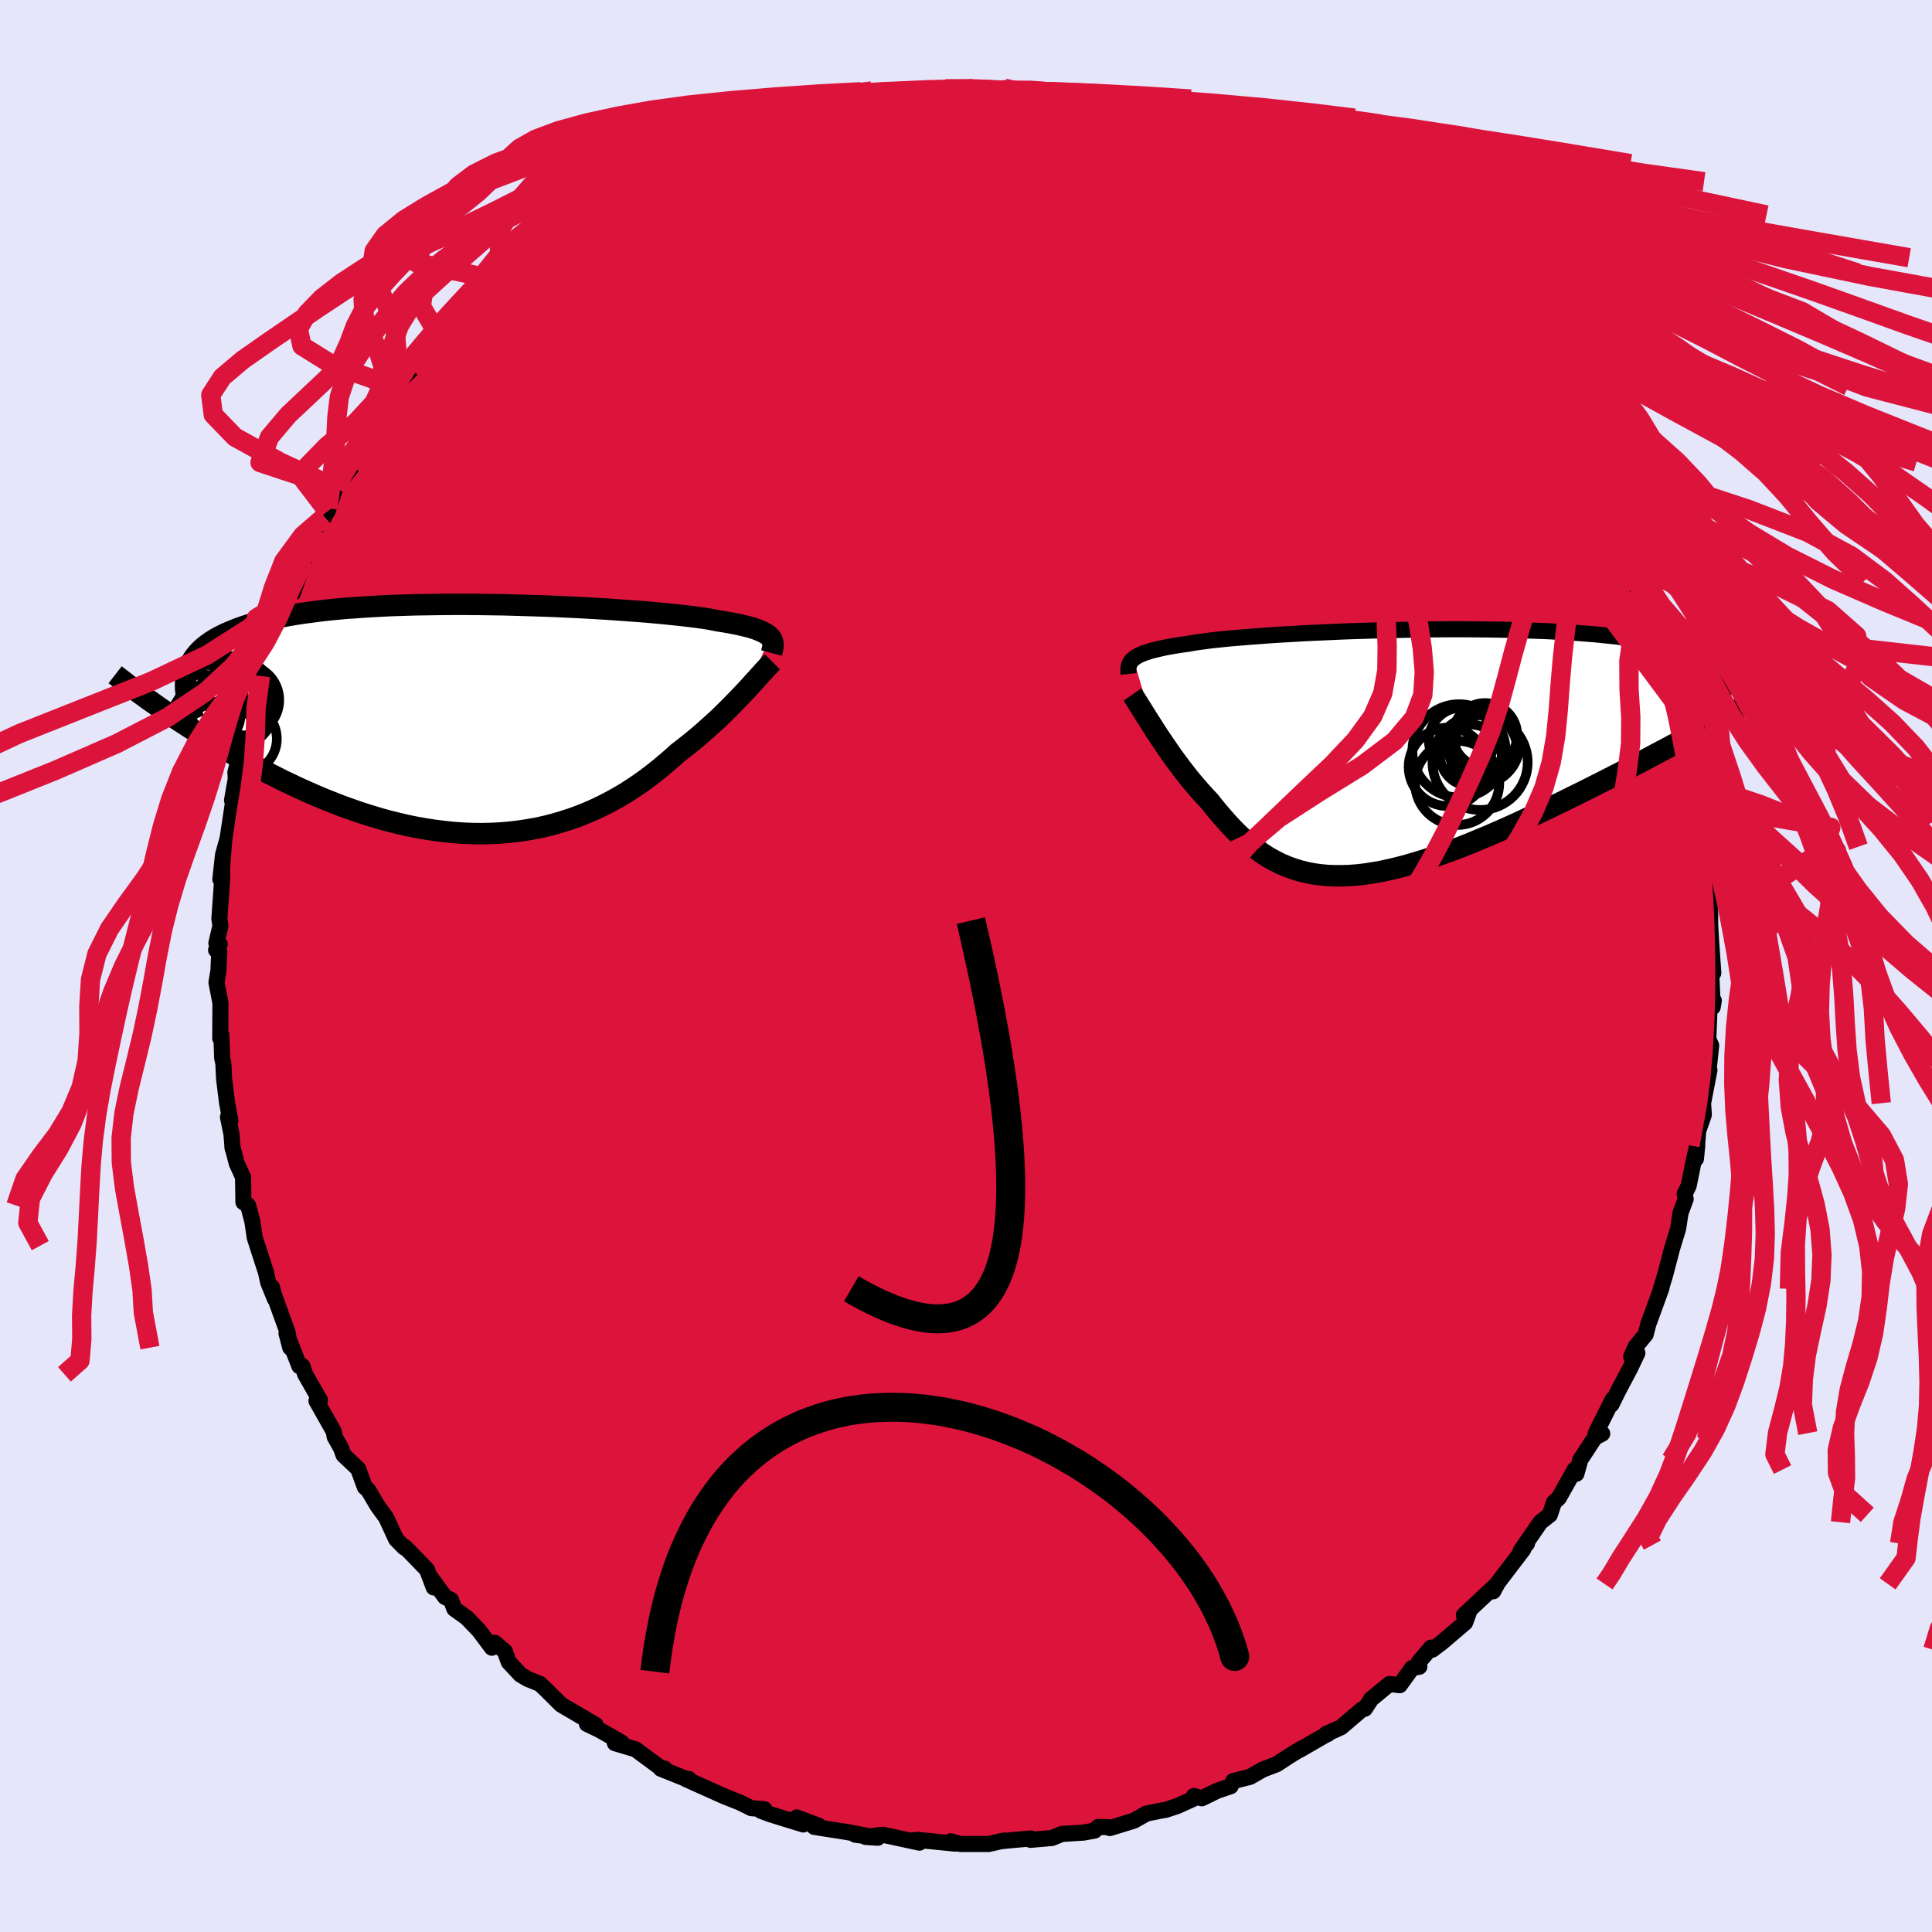 <svg xmlns="http://www.w3.org/2000/svg" width="500" height="500" viewBox="-100 -100 200 200"><defs><clipPath id="c"><path d="m30.67-8.47-.13-.13-.16-.13-.2-.13-.22-.12-.26-.12-.28-.12-.33-.12-.35-.11-.39-.11-.43-.1-.46-.11-.49-.1-.53-.1-.56-.1-.6-.09-.46-.09-.52-.1-.58-.09-.65-.09-.71-.09-.78-.09-.83-.09-.89-.09-.94-.09-.99-.09-1.05-.08-1.09-.08-1.13-.08-1.17-.08-1.2-.07-1.24-.07-1.26-.06-1.29-.06-1.3-.05-1.32-.04-1.33-.04-1.34-.04-1.35-.02-1.34-.02-1.34-.01h-1.34l-1.32.01-1.31.02-1.29.02-1.27.04-1.25.04-1.23.06-1.19.07-1.17.08-1.14.08-1.1.1-1.06.11-1.03.13-.99.13-.95.14-.91.16-.87.16-.82.18-.79.19-.75.19-.7.21-.67.22-.63.23-.59.24-.55.24-.52.26-.48.26-.45.28-.41.29-.37.29-.34.31-.3.32-.27.33-.23.34-.2.35-.17.36-.14.37-.1.37-.08.39-2.18 3.51.6.4.61.42.63.41.64.42.66.42.67.43.69.42.7.43.72.42.73.43.74.42.76.43.77.41.78.42.8.41.81.41.83.42.84.4.86.41.87.39.89.39.9.38.91.36.92.36.93.33.94.33.95.3.95.29.97.27.96.24.98.23.97.2.98.17.97.15.98.12.98.1.97.07.98.04.96.01.96-.02.96-.05.95-.08.94-.11.93-.14.92-.16.91-.2.9-.23.88-.26.87-.28.86-.31.84-.34.83-.36.81-.39.79-.41.78-.43.76-.45.74-.48.72-.48.71-.51.68-.52.67-.53.64-.54.63-.54.61-.55.57-.44.56-.44.54-.44.53-.44.52-.45.5-.45.49-.44.48-.44.46-.44.44-.44.43-.43.41-.42.4-.41.38-.4.37-.39"/></clipPath><clipPath id="b"><path d="m-27.75-9.6.16-.12.19-.13.22-.12.25-.11.28-.12.31-.1.34-.11.37-.1.41-.1.44-.1.47-.1.5-.09.54-.09.57-.09.61-.08.47-.09.53-.08.6-.08.66-.09.71-.08.77-.08.83-.08.89-.07.93-.08.98-.07 1.03-.08 1.08-.07 1.11-.06 1.15-.07 1.18-.06 1.22-.05 1.24-.06 1.26-.05 1.28-.04 1.29-.04 1.31-.03 1.31-.03 1.32-.03 1.32-.02 1.31-.01L5-12.67h1.31l1.28.01 1.28.01 1.25.02 1.23.03 1.21.04 1.19.04 1.16.04 1.12.06 1.1.06 1.06.07 1.02.08.99.08.96.1.91.09.88.11.84.11.8.12.77.13.72.13.69.13.65.15.61.15.59.15.54.16.51.16.48.18.45.17.41.19.38.19.34.19.32.2.28.21.24.21.22.22.19.23.16.23.13.23-2.21 5.71-.74.4-.76.41-.78.42-.79.42-.8.43-.82.43-.82.44-.84.44-.85.44L23 2l-.87.44-.88.45-.89.45-.89.45-.9.45-.92.45-.92.46-.94.45-.95.46-.95.45-.96.44-.96.45-.96.43-.97.43-.96.42-.97.4-.96.4-.95.38-.95.36-.94.34-.94.33-.92.31-.92.28-.9.26-.89.24-.88.21-.87.19-.85.15-.83.13-.83.1-.8.06-.79.03h-.77l-.76-.03-.74-.07-.73-.1-.71-.14-.69-.17-.68-.21-.66-.24-.65-.28-.63-.32-.62-.34-.61-.39-.59-.41-.59-.45-.57-.47-.56-.51-.55-.54-.54-.56-.53-.59-.53-.61-.52-.63-.51-.64-.44-.47-.44-.48-.42-.48-.42-.49-.41-.5-.4-.51-.39-.5-.38-.51-.38-.51-.36-.51-.35-.51-.34-.5-.34-.5-.32-.48-.31-.48"/></clipPath><filter id="a"><feTurbulence baseFrequency=".05" numOctaves="3" result="noise" type="noise"/><feDisplacementMap in="SourceGraphic" in2="noise" scale="2"/></filter></defs><rect width="100%" height="100%" x="-100" y="-100" fill="#E6E6FA"/><path fill="#DC143C" stroke="#000" stroke-linejoin="round" stroke-width="1.667" d="M77.36.73 77.13.3l.17 3.95.11-.67-.43.54-.14 3.46.3.65-.29 2.76.11-.2-.66 3.41.08 1.2-.69 1.98.15-.8-.28 3.39.14-1.39-.35 1.51-.54 2.66-.42.85.11.52-.53 1.43-.25 1.63-.63 2.07-.7 2.68-.45 1.48.1-.32-.06.29-1.34 3.68-.28 1.08-1.05 1.28-.45 1.02.64-.37-.78 1.64-1.2 2.26-.7 1.42.14-.55-1.77 3.52.67.05-.77.41-1.5 2.3-.4 1.44-.17-.43-1.65 2.93-.51.48-.42 1.27-.98.77-2.04 2.96.66-.76-.21.17-.18.44-2.72 3.57-.39.77.41-.76-3.45 3.23.52-.3-.39 1.07L49.29 70l-1.01.77-.13-.21-1.29 1.51.07.47-.74.13-1.29 1.78-1.07-.12-1.88 1.55-.66 1.01-.3.07-2.17 1.85-1.54.69.17.01.02-.05-2.98 1.72.19-.15-1.12.69-1.39.91-1.46.56-1.31.75-1.75.44-.26.53-1.41.48-1.57.77-.81-.24.11.21-1.84.83-1.18.39-.69.12-1.32.27-1.31.74-2.48.76-.2-.1-1.01-.01-.36.37-1.16.21-2.24.14-1.03.42-2.21.19.02-.14-1.76.15-1.4.14.42-.08-1.62.36H-.59l-1-.28.45.24-3.89-.39-.63.07.84.22-3.8-.82-1.77.23 1.26.08-2.33-.31 1.15.1-2.02-.38-3.38-.53.46-.12-2.28-.86.69.73-3.4-1.05-.97-.36.33-.17-1.34-.11-1.15-.57-1.68-.67-.87-.39-3.14-1.41.36.02-.04.08-2.85-1.14.38-.02-.21.07-2.79-2.06-2.14-.64.69-.07-.95-.54-1.37-.78-1.26-.6.88.09-3.55-2.08-1.52-1.51-.67-.64-1.3-.53-.73-.44-1.21-1.3-.4-1.11-1.05-.88-.29.51-1.33-1.78-1.28-1.33-1.28-.92-.34-.91-.63-.32-1.44-1.97.28.99-.7-1.84-1.84-1.9-.47-.46-.04.07-.85-.87-1.03-2.23-.89-1.22-.96-1.63-.35-.3-.69-1.89-1.52-1.44-.26-.72-.65-1.15-.11-.58-1.78-3.15.36-.08-1.53-2.67-.28-.85h-.32l-1.33-3.39.39 1.48-.29-1.61-1.44-3.98-.16-.66.3 1.21-.7-1.72-.22-1.02-.9-2.78-.27-.84-.24-1.64-.44-1.68-.49-.34-.04-2.59-.65-1.42-.46-1.76.04.25-.13-1.53-.36-1.77.25.38-.35-1.89-.3-2.42-.08-1.63-.12-.54-.08-2.38-.12.34.02-3.66-.41-2.12.2-1.21.09-1.96-.33-.19.38-.6-.35-.11.42-1.8-.11-.74.22-3.09.2-3-.32 2.01.28-2.53.48-1.74.58-3.86-.12-.01-.01-.04.39-2.23-.04-.67.8-3.03.23-.88.1-1 .06-1.05.87-2.04.53-1.97.05-.05.23-.27.72-3.18.47-1.46.56-1.59 1.22-2.53-.72 1.29.82-.76 1.19-3.41-.19-.02 1.34-3.19-.26-.04 1.2-1.27.36-.87-.04.32.81-2.47 1.69-2.13.01-.28 1.63-2.67.57-.65 1.17-1.88.79-1.1.69-.72.29-.46.65-.95.95-1.25-.28.14 1.14-1.42 2.25-2.58-.37.95 2.32-2.81-1.74 1.18 1.66-1.04.97-.93.92-.76 1.81-2.32-.02.27 2.08-2.09-.05-.02 1.21-1.01.79-.37 1.48-.97 1.3-1.24 1.22-.81 1.5-1.22 1.39-.91 1.44-.68-1.08.18 1.51-1.26 1.49-.44-.18.4 2.05-1.76 2.11-.76-.3.06 2.34-.75 1.95-1.18-.7.26 2.02-.47 1.14-.14-.29-.61 1.91-.46.13.01 4.57-1.3-.2-.01.43-.16 2.95-.83-.75.51 1.14-.62 1.49-.22-.14.31 2.27-.41.94-.42 1.8-.04.57-.21 1.57.08.59-.11 2.35-.18.05.18 2.42-.21 1.48.14 1.73-.1.44-.09 2.02.34-1.37.11 4.01.39-1.46-.54 3.39.82 1.24.21-1.07-.56 1.56.48 2.61.36 1.15.23-1.24-.11 3.59.92 2.42.57-.78-.12 2.12.61 1.24.51 2.67 1.39.74.28-.67-.57 2.18.97-.05.09.37.25 2.73 1.18 1.23 1.03 1.19.18.82.73.09-.07 1.53.96.46.29 1.51.89 1.53 1.3.07.27.15-.35 3.16 2.67-.2-.05.52.22 1.92 1.67 1.92 1.35.02.24 1.72 1.51 1.05.89.92 1.24.13-.2.85 1.52 1.62 1.2-.04-.01 1.62 2.16 1.39 1.77-.54-.98.51.34 1.56 2.24-.27.05 2.27 2.21.08.85.35.74 1.7 2.16.67 1.03.7 1.24-.38-.4 2.64 4.67-1.24-2.25.63.98.86 1.81 1.32 2.53 1.07 2.22-.05.2 1.05 2.14-.06-.58.09 1.64 1.34 3.08-.65-1.79 2.09 4.8-1.13-2.57 1.69 4.77-.56-1.25.75 1.24.73 3.79.4 1.66.41 1.26-.29-.51h.04l.73 2.04.53 3.36.03.58.06 1.61.54 1.34-.26.6.57 2.45.41 2.09-.17-.29.22-.21-.01 2.17.03 1.97.03 3.47v-.91l.1 1.74.21 3.05-.23-.43" filter="url(#a)"/><path fill="#fff" d="m-27.75-9.6.16-.12.19-.13.22-.12.25-.11.28-.12.31-.1.34-.11.37-.1.41-.1.44-.1.47-.1.5-.09.54-.09.57-.09.61-.08.47-.09.53-.08.6-.08.66-.09.71-.08.77-.08.83-.08.89-.07.93-.08.98-.07 1.03-.08 1.08-.07 1.11-.06 1.15-.07 1.18-.06 1.22-.05 1.24-.06 1.26-.05 1.28-.04 1.29-.04 1.31-.03 1.31-.03 1.32-.03 1.32-.02 1.31-.01L5-12.67h1.31l1.28.01 1.28.01 1.25.02 1.23.03 1.21.04 1.19.04 1.16.04 1.12.06 1.1.06 1.06.07 1.02.08.99.08.96.1.91.09.88.11.84.11.8.12.77.13.72.13.69.13.65.15.61.15.59.15.54.16.51.16.48.18.45.17.41.19.38.19.34.19.32.2.28.21.24.21.22.22.19.23.16.23.13.23-2.21 5.71-.74.4-.76.41-.78.42-.79.42-.8.43-.82.43-.82.44-.84.44-.85.44L23 2l-.87.44-.88.45-.89.45-.89.45-.9.45-.92.45-.92.46-.94.45-.95.46-.95.45-.96.44-.96.45-.96.43-.97.43-.96.42-.97.4-.96.4-.95.38-.95.36-.94.34-.94.33-.92.31-.92.28-.9.26-.89.24-.88.21-.87.19-.85.15-.83.13-.83.1-.8.06-.79.03h-.77l-.76-.03-.74-.07-.73-.1-.71-.14-.69-.17-.68-.21-.66-.24-.65-.28-.63-.32-.62-.34-.61-.39-.59-.41-.59-.45-.57-.47-.56-.51-.55-.54-.54-.56-.53-.59-.53-.61-.52-.63-.51-.64-.44-.47-.44-.48-.42-.48-.42-.49-.41-.5-.4-.51-.39-.5-.38-.51-.38-.51-.36-.51-.35-.51-.34-.5-.34-.5-.32-.48-.31-.48" filter="url(#a)" transform="translate(45.07 -22.19)"/><path fill="#fff" d="m30.67-8.47-.13-.13-.16-.13-.2-.13-.22-.12-.26-.12-.28-.12-.33-.12-.35-.11-.39-.11-.43-.1-.46-.11-.49-.1-.53-.1-.56-.1-.6-.09-.46-.09-.52-.1-.58-.09-.65-.09-.71-.09-.78-.09-.83-.09-.89-.09-.94-.09-.99-.09-1.05-.08-1.09-.08-1.13-.08-1.17-.08-1.2-.07-1.24-.07-1.26-.06-1.29-.06-1.3-.05-1.32-.04-1.33-.04-1.34-.04-1.35-.02-1.34-.02-1.34-.01h-1.34l-1.32.01-1.31.02-1.29.02-1.27.04-1.25.04-1.23.06-1.19.07-1.17.08-1.14.08-1.1.1-1.06.11-1.03.13-.99.13-.95.14-.91.16-.87.16-.82.18-.79.19-.75.19-.7.21-.67.22-.63.23-.59.24-.55.24-.52.26-.48.26-.45.28-.41.29-.37.29-.34.31-.3.32-.27.33-.23.34-.2.35-.17.36-.14.37-.1.37-.08.39-2.18 3.51.6.4.61.42.63.41.64.42.66.42.67.43.69.42.7.43.72.42.73.43.74.42.76.43.77.41.78.42.8.41.81.41.83.42.84.4.86.41.87.39.89.39.9.38.91.36.92.36.93.33.94.33.95.3.95.29.97.27.96.24.98.23.97.2.98.17.97.15.98.12.98.1.97.07.98.04.96.01.96-.02.96-.05.95-.08.94-.11.93-.14.92-.16.91-.2.9-.23.88-.26.87-.28.86-.31.84-.34.83-.36.81-.39.79-.41.78-.43.76-.45.74-.48.72-.48.71-.51.68-.52.67-.53.64-.54.63-.54.61-.55.57-.44.56-.44.54-.44.53-.44.52-.45.5-.45.49-.44.48-.44.46-.44.44-.44.43-.43.41-.42.4-.41.38-.4.37-.39" filter="url(#a)" transform="translate(-50.94 -25.57)"/><g fill="none" stroke="#000" transform="translate(45.07 -22.19)"><path stroke-linejoin="round" stroke-width="1.667" d="m-28.24-8.04-.02-.19v-.34l.02-.16.03-.16.05-.15.07-.15.09-.14.11-.14.14-.13.16-.12.19-.13.22-.12.25-.11.28-.12.31-.1.34-.11.37-.1.41-.1.44-.1.47-.1.5-.09.54-.09.57-.09.61-.08.47-.09.53-.08.6-.08.66-.09.71-.08.77-.08.83-.08.89-.07.93-.08.98-.07 1.03-.08 1.08-.07 1.11-.06 1.15-.07 1.18-.06 1.22-.05 1.24-.06 1.26-.05 1.28-.04 1.29-.04 1.31-.03 1.31-.03 1.32-.03 1.32-.02 1.31-.01L5-12.67h1.31l1.28.01 1.28.01 1.25.02 1.23.03 1.21.04 1.19.04 1.16.04 1.12.06 1.1.06 1.06.07 1.02.08.99.08.96.1.91.09.88.11.84.11.8.12.77.13.72.13.69.13.65.15.61.15.59.15.54.16.51.16.48.18.45.17.41.19.38.19.34.19.32.2.28.21.24.21.22.22.19.23.16.23.13.23.1.24.07.24.04.25.02.26-.01.25-.03.27-.06.26-.08.27-.11.28-.12.28" filter="url(#a)"/><path stroke-linejoin="round" stroke-width="2.222" d="m-27.85-5.91.16.23.17.27.19.3.21.34.23.36.24.39.25.4.27.43.29.45.29.46.31.48.32.48.34.5.34.5.35.51.36.51.38.51.38.51.39.5.4.51.41.5.42.49.42.48.44.48.44.47.51.64.52.63.53.61.53.59.54.56.55.54.56.51.57.47.59.45.59.41.61.39.62.34.63.32.65.28.66.24.68.21.69.17.71.14.73.1.74.07.76.03h.77l.79-.03.8-.06.83-.1.83-.13.85-.15.87-.19.88-.21.89-.24.9-.26.92-.28.92-.31.94-.33.94-.34.95-.36.95-.38.96-.4.97-.4.96-.42.97-.43.96-.43.96-.45.96-.44.95-.45.95-.46.94-.45.92-.46.92-.45.9-.45.89-.45.89-.45.88-.45L23 2l.86-.45.85-.44.84-.44.82-.44.82-.43.8-.43.79-.42.78-.42.76-.41.74-.4.74-.4.71-.39.7-.39.69-.38.67-.37.65-.36.63-.36.62-.34.61-.35.59-.33" filter="url(#a)"/><circle cx="5.967" cy="-.084" r="4.826" clip-path="url(#b)" filter="url(#a)"/><circle cx="4.817" cy="1.576" r="4.064" clip-path="url(#b)" filter="url(#a)"/><circle cx="8.757" cy="-.929" r="3.188" clip-path="url(#b)" filter="url(#a)"/><circle cx="5.777" cy="3.236" r="4.36" clip-path="url(#b)" filter="url(#a)"/><circle cx="8.537" cy="-.529" r="3.648" clip-path="url(#b)" filter="url(#a)"/><circle cx="6.232" cy="-1.164" r="3.388" clip-path="url(#b)" filter="url(#a)"/><circle cx="8.662" cy="-1.704" r="3.328" clip-path="url(#b)" filter="url(#a)"/><circle cx="7.197" cy=".391" r="3.192" clip-path="url(#b)" filter="url(#a)"/><circle cx="8.147" cy="1.111" r="4.926" clip-path="url(#b)" filter="url(#a)"/><circle cx="8.447" cy="-.254" r="3.54" clip-path="url(#b)" filter="url(#a)"/></g><g fill="none" stroke="#000" transform="translate(-50.94 -25.57)"><path stroke-linejoin="round" stroke-width="2.222" d="m30.81-6.83.05-.19.05-.19.03-.18.02-.17v-.16l-.01-.16-.04-.16-.05-.14-.08-.15-.11-.14-.13-.13-.16-.13-.2-.13-.22-.12-.26-.12-.28-.12-.33-.12-.35-.11-.39-.11-.43-.1-.46-.11-.49-.1-.53-.1-.56-.1-.6-.09-.46-.09-.52-.1-.58-.09-.65-.09-.71-.09-.78-.09-.83-.09-.89-.09-.94-.09-.99-.09-1.05-.08-1.09-.08-1.13-.08-1.17-.08-1.2-.07-1.24-.07-1.26-.06-1.29-.06-1.3-.05-1.32-.04-1.33-.04-1.34-.04-1.35-.02-1.34-.02-1.34-.01h-1.34l-1.32.01-1.31.02-1.29.02-1.27.04-1.25.04-1.23.06-1.19.07-1.17.08-1.14.08-1.1.1-1.06.11-1.03.13-.99.13-.95.14-.91.16-.87.16-.82.18-.79.19-.75.19-.7.21-.67.22-.63.23-.59.24-.55.24-.52.26-.48.26-.45.28-.41.29-.37.29-.34.31-.3.32-.27.33-.23.34-.2.35-.17.36-.14.37-.1.37-.08.39-.04.4-.01.41.01.41.05.42.07.44.09.44.13.45.15.45.17.47.2.47" filter="url(#a)"/><path stroke-linejoin="round" stroke-width="2.222" d="m30.9-5.92-.19.19-.21.22-.22.24-.25.27-.26.29-.28.31-.3.33-.32.35-.33.37-.35.38-.37.39-.38.4-.4.41-.41.42-.43.43-.44.44-.46.44-.48.44-.49.44-.5.45-.52.45-.53.44-.54.44-.56.44-.57.44-.61.55-.63.54-.64.54-.67.53-.68.52-.71.51-.72.48-.74.48-.76.45-.78.43-.79.41-.81.39-.83.36-.84.34-.86.31-.87.28-.88.26-.9.23-.91.2-.92.16-.93.14-.94.11-.95.08-.96.05-.96.02-.96-.01-.98-.04-.97-.07-.98-.1-.98-.12-.97-.15-.98-.17-.97-.2-.98-.23-.96-.24-.97-.27-.95-.29-.95-.3-.94-.33-.93-.33-.92-.36-.91-.36-.9-.38-.89-.39-.87-.39-.86-.41-.84-.4-.83-.42-.81-.41-.8-.41-.78-.42-.77-.41-.76-.43-.74-.42-.73-.43-.72-.42-.7-.43-.69-.42-.67-.43-.66-.42-.64-.42-.63-.41-.61-.42-.6-.4-.59-.41-.56-.4-.56-.39-.53-.39-.53-.38-.5-.38-.5-.37-.47-.36-.47-.36-.45-.35" filter="url(#a)"/><circle cx="-27.208" cy="-.397" r="3.042" clip-path="url(#c)" filter="url(#a)"/><circle cx="-28.213" cy="-2.027" r="4.4" clip-path="url(#c)" filter="url(#a)"/><circle cx="-23.938" cy="2.058" r="3.536" clip-path="url(#c)" filter="url(#a)"/><circle cx="-28.103" cy="-1.457" r="3.136" clip-path="url(#c)" filter="url(#a)"/><circle cx="-25.718" cy="-1.772" r="4.374" clip-path="url(#c)" filter="url(#a)"/><circle cx="-26.193" cy="1.833" r="3.662" clip-path="url(#c)" filter="url(#a)"/><circle cx="-25.318" cy="-1.687" r="4.83" clip-path="url(#c)" filter="url(#a)"/><circle cx="-28.338" cy="-1.722" r="3.948" clip-path="url(#c)" filter="url(#a)"/><circle cx="-23.808" cy="-1.962" r="3.656" clip-path="url(#c)" filter="url(#a)"/><circle cx="-25.193" cy="-.962" r="4.072" clip-path="url(#c)" filter="url(#a)"/></g><g fill="none" stroke="#DC143C" stroke-linejoin="round" stroke-width="2"><path d="m4.63-90.42 2.28.2 1.03.22.58.32.19.42-.16.53-.46.66-.77.81-1.08.97-1.43 1.12-1.82 1.28-2.24 1.44-2.73 1.61-3.25 1.79-3.81 1.97-4.38 2.11-4.98 2.24-5.58 2.34-6.18 2.46-6.78 2.62-7.39 2.87-8.08 3.27m117.02 9.42.41 1.17-.04 1.41-.69 1.29-1.46.93-2.27.52-3.07.16-3.86-.09-4.62-.29-5.39-.47-6.17-.64-6.99-.85-7.81-1.09-8.64-1.36-9.44-1.63-10.28-1.87-11.17-2.06-12.23-2.19-13.42-2.29" filter="url(#a)"/><path d="m-35.39-81.34 1.23-.29 1.52-.4 2-.53 2.35-.52 2.59-.44 2.79-.37 2.92-.29 3.04-.23 3.15-.18 3.26-.15 3.39-.13 3.52-.12 3.61-.11 3.64-.12 3.55-.12 3.4-.12 3.24-.1 3.14-.07 3.11.01 3.15.12" filter="url(#a)"/><path d="m22.17-87.16 1.5.69 1.42.65 1.08.46.86.36.81.35.81.38.83.41.82.42.71.38.53.3.29.2.02.09-.26-.02-.54-.12-.84-.24-1.17-.36-1.51-.49-1.86-.64-2.23-.79-2.62-.96-3.07-1.12-3.28-1.23m-31.39-.21 1.86-.43 1.2-.18 1.26-.16 1.47-.15 1.65-.15 1.76-.15 1.81-.16 1.75-.13 1.62-.12 1.45-.1 1.23-.08 1.02-.08.77-.08.45-.07v-.05l-.64-.02m38.22 12.93 2 1.71 1.13.94 1.04.84 1.09.88 1.06.88.93.8.74.69.54.54.31.38.09.2-.13.04-.34-.15-.59-.34-.87-.58-1.18-.86L44.27-73l-1.82-1.4-2.12-1.64-2.47-1.9-2.93-2.25m32.49 35.76.56 1.5v.9l-.43.62-.83.49-1.2.39-1.58.27-1.99.11-2.41-.07-2.85-.26-3.31-.44-3.78-.6-4.27-.76-4.79-.96-5.36-1.19-5.94-1.45-6.52-1.73-7.09-1.97-7.64-2.18-8.17-2.37-8.7-2.6-9.26-2.86-9.86-3.1-10.52-3.26M8.64-90.03l.01-.12 1.06.15 1.05.15.93.13.9.14.84.16.72.18.57.18.35.16.1.14-.23.1-.62.05-1.07.01-1.61-.08-2.23-.17-2.86-.3-3.43-.4L-.83-90" filter="url(#a)"/><path d="m12.3-89.62 1.97.34 1.41.4 1.51.54 1.74.67 1.87.74 1.91.81 1.91.86 1.87.88 1.77.86 1.64.8 1.49.74 1.33.66 1.22.61 1.11.55 1 .49.86.41.65.3.43.16.17.01-.08-.13-.38-.32-.69-.5m2.95 1.91 1.82 1.62.57.71.1.46-.27.36-.74.24-1.31.04-1.97-.2-2.68-.47-3.42-.74-4.2-1.03-4.99-1.29-5.8-1.57-6.6-1.86-7.43-2.18-8.33-2.49m-19.32.25.89-.28 1.11-.42 1.57-.47 1.93-.5 2.07-.49 2.01-.46 1.82-.4 1.59-.34 1.33-.29 1.09-.23.85-.18.62-.15.35-.1.02-.08-.42-.01" filter="url(#a)"/><path d="m63.59-51.77.32.74.52 1.02.35.73.28.7.24.74.14.68-.04.5-.27.19-.52-.13-.77-.45-1.01-.74-1.24-1.04-1.49-1.35-1.74-1.66-2.01-2-2.3-2.35-2.61-2.71-2.97-3.09-3.4-3.53-3.86-4.04-4.28-4.62-4.44-5.09M-4.49-90.61l1.64-.07h1.24l1.18.03 1.01.07.75.12.46.19.18.25-.07.33-.32.39-.57.45-.85.51-1.14.57-1.45.65-1.78.73-2.13.83-2.52.97-2.96 1.12-3.44 1.27-3.96 1.42-4.49 1.53-5.01 1.61L-34.2-76l-5.86 1.61" filter="url(#a)"/><path d="m60.52-56.2.86 1.52-.38.81-1.44.37-2.42.01-3.41-.34-4.44-.7-5.44-1-6.44-1.25-7.47-1.54-8.56-1.93-9.77-2.43-11.1-2.93-12.54-3.37-14.01-3.66m-15.33-4 1.25-.88 1.31-.93 1.13-.8.89-.65.71-.52.59-.41.52-.31.39-.18.19-.02-.14.22-.57.5-1.06.84-1.62 1.18-2.21 1.51-2.78 1.82m25.62-13.21.24-.1.92-.22 1.16-.24 1.21-.21 1.24-.19 1.28-.18 1.34-.18 1.36-.18 1.33-.17 1.24-.16 1.09-.13.89-.1.66-.06.43-.04.19-.01-.09.01-.4.04-.76.06-1.2.12-1.72.19-2.34.3m58.1 19.71.76.8.27.6-.1.45-.42.36-.78.26-1.2.11-1.71-.08-2.24-.32-2.81-.58-3.36-.81-3.9-1-4.46-1.18-5.08-1.37-5.77-1.59-6.55-1.84-7.44-2.09-8.41-2.37-9.34-2.73m39.67-1.95 1.43.67.96.5 1.06.56 1.15.6 1.06.55.82.44.57.31.31.2.1.12-.14.02-.43-.11-.81-.29-1.28-.51-1.75-.75-2.22-.97-2.81-1.21-3.82-1.59m19.46 9.53.87.45 1.17.87 1.02.81.94.76.88.72.79.68.62.59.41.46.16.3-.12.12-.39-.06-.67-.25-.94-.44-1.2-.62-1.47-.83L40.07-75l-2.19-1.37-2.68-1.7-3.21-2.04-3.7-2.34-3.96-2.57" filter="url(#a)"/><path d="m-12.09-89.81.68.1 1.48-.08 1.76-.05 1.88.04 1.97.11 2.07.18 2.17.23 2.28.27 2.34.29 2.37.31 2.35.33 2.27.34 2.16.35 2.03.36 1.89.36 1.73.32 1.55.26 1.32.19 1.1.11.91.08.8.09.74.16M65.85-47.5l-.97-1.17h-1.03l-1.58.44-2.42.34-3.46-.09-4.58-.64-5.73-1.21-6.86-1.71-8-2.12-9.2-2.51-10.47-2.87-11.8-3.26-13.18-3.64-14.6-4.01" filter="url(#a)"/><path d="m-9.02-90.33 1.38-.07 1.1-.08 1.04-.05 1.01-.04.97-.01.89.02.73.05.52.09.21.16-.13.21-.49.29-.81.34-1.13.39-1.44.44-1.79.49-2.2.53-2.67.61-3.18.71-3.7.82-4.29.96-5.06 1.22m80.03 16.48 1.09.87.76.83.59.76.37.53.12.28-.09.11h-.28l-.47-.14-.73-.3-1.04-.55-1.41-.85-1.83-1.2-2.23-1.58-2.64-1.97-3.03-2.34-3.41-2.73-3.87-3.18-4.56-3.76" filter="url(#a)"/><path d="m47.3-71.73 1.27 1.18.65.81.15.53-.25.35-.61.21-.98.09-1.4-.08-1.88-.3-2.41-.55-2.97-.82-3.54-1.06-4.12-1.27-4.7-1.46-5.33-1.69-5.96-1.97-6.59-2.29-7.2-2.63-7.69-3.05m-10.66-2.92 1.69-.41.68-.11.41-.02.28.07.13.17-.07.27-.36.4-.76.58-1.23.8-1.78 1.05-2.34 1.29-2.94 1.54-3.52 1.77-4.14 1.99-4.79 2.23-5.58 2.61" filter="url(#a)"/><path d="m10.74-90.1 1.58.42 1.19.37.69.38.37.46.1.54-.2.62-.59.72-1.04.82-1.53.91-2.08.98-2.66 1.04-3.25 1.08L-.5-80.6l-4.37 1.26-4.89 1.41-5.45 1.58-6.07 1.77-6.8 1.94-7.6 2.06-8.44 2.14m99.29 5.02.61.88-.12.31-.43.41-.71.56-1.07.62-1.49.61-1.99.56-2.52.46-3.08.37-3.67.24-4.28.1-4.9-.06-5.52-.22-6.15-.34-6.77-.44-7.4-.48-8.08-.52-8.78-.6-9.53-.8-10.22-1.15-10.64-1.7" filter="url(#a)"/><path d="m-27.88-84.59 1.47-.62 1.67-.1 2.22.11 2.76.22 3.28.3 3.8.38 4.27.47 4.66.58 4.92.69 5.07.81 5.17.89 5.23.94 5.26.97 5.26.94 5.21.88 5.15.83m-1.28-3.93.81.54 1.14.84 1.14.89 1.13.92 1.18.95 1.22 1 1.25 1.02 1.25 1.04 1.23 1.04 1.16.99 1.06.93.91.8.73.66.53.5.35.33.16.16-.04-.02-.26-.23-.53-.48-.85-.78-1.23-1.12-1.64-1.48-2.01-1.76" filter="url(#a)"/><path d="m14.82-89.14 2.93.83 2.14.8 1.89.91 2 1.12 2.14 1.3 2.21 1.4 2.18 1.46 2.16 1.48 2.14 1.51 2.18 1.55 2.22 1.58 2.25 1.57 2.21 1.54 2.09 1.45 1.94 1.34 1.77 1.25 1.66 1.22 1.62 1.29 1.56 1.36m14.33 22.17.47 1.23-.23.67-.67.56-1.07.39-1.52.15-2.02-.13-2.53-.4-3.1-.65-3.66-.89-4.26-1.14-4.88-1.42-5.53-1.76-6.19-2.17-6.84-2.59-7.47-2.97-8.06-3.28-8.65-3.58-9.29-3.91-10.06-4.27-11.01-4.57" filter="url(#a)"/><path d="m-41.37-76.64 1.58-.81 2.31-.73 2.8-.52 3.24-.31 3.73-.15 4.28-.04 4.85.01 5.38.03 5.84.05 6.19.07 6.47.1 6.69.16 6.85.22 6.91.25 6.86.22m-66.69-3.29 1.81-1.29 1.45-.79 1.21-.57 1.05-.45.82-.34.54-.19.25-.03-.03.1-.3.24-.57.4-.88.6-1.34.86-1.99 1.21-2.77 1.62-3.54 2.05m83.73 4.64 1.34 1.02 1.01.89.93.87.82.81.67.71.53.6.41.51.27.41.12.28-.08.1-.31-.1-.57-.32-.82-.54-1.06-.74-1.32-.92-1.6-1.14-1.96-1.4-2.39-1.75-2.88-2.15-3.32-2.55-3.51-2.85" filter="url(#a)"/><path d="m36.7-79.94 1.24.85.73.63.35.42.1.3-.18.2-.52.07-.91-.09-1.36-.28-1.87-.49-2.49-.76-3.14-1.06-3.83-1.41-4.52-1.78-5.26-2.15-6.09-2.47" filter="url(#a)"/><path d="m-12.23-89.5 1.91-.32 1.75-.13 1.79.04 1.91.17 2.07.26 2.23.35 2.38.39 2.49.44 2.55.47 2.56.5 2.52.51 2.43.53 2.34.54 2.26.55 2.18.53 2.1.5 1.98.46 1.82.41 1.62.35 1.46.31 1.36.31 1.28.31m-37.25-8.59 1.78-.05 1.68.09 1.89.14 2.02.2 2.02.26 1.98.31 1.95.37 1.92.39 1.9.39 1.84.37 1.73.33 1.58.29 1.44.26 1.31.26 1.16.25.91.2.46.05-.19-.23" filter="url(#a)"/><path d="m28.65-84.24 2.12 1.03 1.52.8 1.18.63.97.54.87.5.8.49.74.48.63.42.46.35.27.24.04.1-.25-.06-.58-.26-.96-.49-1.33-.72-1.67-.94-2.02-1.17-2.36-1.38m20.99 14.35.55.75.23.44v.33l-.29.17-.72-.07-1.24-.4-1.84-.8-2.48-1.22-3.12-1.63-3.75-1.97-4.38-2.33-5.07-2.74-5.92-3.25-6.79-3.84M6-90.53l.22.22 1.46.36 1.83.5 2 .65 2.1.75 2.21.83 2.33.93 2.46 1 2.54 1.07 2.6 1.12 2.6 1.14 2.54 1.12 2.38 1.07 2.18.97 1.92.85 1.62.71 1.32.58 1.21.59" filter="url(#a)"/><path d="m67.42-44.43.64 1.46.25.77-.04.38-.28.1-.54-.17-.8-.5-1.08-.91-1.43-1.35-1.8-1.86-2.21-2.39-2.64-2.91-3.07-3.45-3.51-4.01-3.96-4.65-4.51-5.44-5.17-6.36m-61.03-11.01 1.79-.29 2.36-.2 2.84-.1 3.07.07 3.26.22 3.45.35 3.66.45 3.88.54 4.1.6 4.32.64 4.49.67 4.63.69 4.67.7 4.57.68 4.41.66M3.98-90.87l1.22.27 1.05.21 1.24.19 1.32.18 1.29.17 1.2.17 1.1.15 1.02.16.91.16.81.16.66.15.48.15.27.13.02.09-.29.05-.64-.01-1.05-.1-1.48-.21-1.91-.35-2.26-.48-2.57-.58" filter="url(#a)"/><path d="m-35.82-80.26.01-.24 1.27-.54 1.92-.59 2.35-.65 2.71-.72 2.97-.75 3.14-.74 3.22-.72 3.25-.68 3.22-.64 3.17-.6 3.1-.58 3.05-.55 3.03-.51 2.99-.47 2.57-.52m22.13 5.27 1.06.56 1.58.86 1.52.85 1.36.79 1.23.74 1.17.74 1.15.77 1.14.77 1.1.77 1.03.73.92.65.78.57.62.45.45.33.27.2.06.05-.16-.11-.42-.3-.7-.51-1.03-.77L40-77.41l-1.83-1.38" filter="url(#a)"/><path d="m-24.61-85.98 1.02-.24 1.46-.33 2.15-.34 2.74-.32 3.12-.29 3.31-.22 3.38-.15 3.38-.09 3.34-.07 3.26-.08 3.17-.1 3.11-.1 2.91-.1 2.28-.22m46.07 30.84L18.86-77.36 5.1-79.86l3.19 4.66 9.5 6.79 6.58 6.01-.04 3.43-5.84.26-8.87-2.36L.98-64.7l-5.42-3.43-.4-2.17 4.56-.67 7.83.23 8.71.05 7.33-1.14 3.6-2.81-2.89-4.31-11.01-4.94-17.41-3.23-23.76 2.53" filter="url(#a)"/><path d="m-58.73-58.96 56.18-9.54 21.75.39-.47-.56-7.78-.72-4.41-.42 2.97.08 7.9.87 7.07 1.48 1.55 1.2h-4.32l-5.37-1.14.72-1.11 10.09.17 14.18 1.41 9.93 3.4L66.1-46.96" filter="url(#a)"/><path d="M63.21-52.17 35.64-71.52l-22.48-4.43L.57-74.23l-4.34 2.88.63 2.01 3.84.91 6.27.38 7.45.33 6.68.18 4.28-.49 1.75-1.55.59-2.45 1.4-2.44 3.68-.98 6.16 1.58 6.24 2.97.33-.56-12.92-10.57" filter="url(#a)"/><path d="M62.89-53.01 6.11-62.56l-7.49-8.34 1.76-5.79 1.7-3.58L.6-81.45l-4.85 1.19-6.04 2.85-4.08 3.33.07 2.76 4.15 1.61 6.21.36L2.01-70l4.69-1.26 4.01-1.42 4.41-1.18 4.83-.66 3.88-.15 1.26-.1-1.75-.85-2.9-2.04-.4-2.28 2.92-1.33-14.32-8.76" filter="url(#a)"/><path d="m-58.73-58.96 64.18-8.25 20.94-.96 8.05 2.88 3.12 4.38-3.51 2.46-10.2-.89-13.13-3.33L-.5-66.61l-6.29-3.13-.98-1.82 2.86-.8 4.59-.5 4.31-.88 2.48-1.62-.26-2.28-2.93-2.49-4.4-2.1-4.04-1.26-1.59.03 3.35 1.89 11.34 4.12 17.57 3.42-4.68-13.62" filter="url(#a)"/><path d="m-44.94-74.06 36.11-9.27 10.89-1.45-2.97 1.54-8.89 2.17-6.81 1.72-.23.89 6.22.16 9.4-.25 8.85-.35 6.29-.23 4.02-.02 3.12.23 2.72.46 1.21.83-1.66 1.9-3.29 4.25 1.01 6.85 12.02 3.97.73-21.19" filter="url(#a)"/><path d="m-2.14-90.79 27.45 16.85 2.76 1.59-1.13.14-4.76.32-6.84.05-4.71-.4.18-.46 3.54-.12 2.42.15-2.23.01-6.63-.29-8.23-.24-9.11.34-13.66 1.02-18.69 1.84-9.11 1.86" filter="url(#a)"/><path d="M14.91-89.26 37.6-71.81l1.38 7.02-.4 3.27 2.37 1.42 2.31-.58.17-2.31-1.71-3.26-2.03-3.18-.85-2.12.81-.51 1.59.89.16 1.24-4.34-.01-10.21-2.11-6.73-.6L57.82-60" filter="url(#a)"/><path d="M69.49-39.87 5.08-63.5l-10.13-8.73 2.72-.9 3.46 1.76 2.95 1.42 2.76-.01 2.04-1.16.8-1.36.16-.53 1.03.87 3.06 2.25 4.83 3.05 4.96 2.97 3.24 1.93.73.2-1.19-1.68-2.19-3.11-3.55-3.67-7.06-3.21L.93-75.13l-17.3.5-14.27 1.71 3.28-2.17L12.3-89.62" filter="url(#a)"/><path d="m-55.98-62.9 29.52-12.11L.27-71.48 16.6-67.1l5.11.45-.63-2.25-1.75-2.81-1.12-2.11-.66-1.01-.99.05-1.9.88-2.99 1.33-3.8 1.37-4.17.95-4.05.21-3.25-.61-1.42-1.07 1.69-.65 5.42.97 8.06 3.56 8.17 5.83 7.97 5.92 13.59 1.54 7.4-17.42" filter="url(#a)"/><path d="M69.43-40.45 12.59-63.24l-9.55-9.98 2.8-3.25 6.76.14 7.51 1.56 7.1 2.07 5.91 2.1 3.48 1.57-.16.51-4.01-.63-6.49-1.16-6.36-.67-3.52.51.79 1.51 4.44 1.7 5.5 1.36 2.86 1.28-3.56 1.59-12.39.59-18.01-3.89-6.5-10.48 32.98-10.35" filter="url(#a)"/><path d="m28.65-84.24-25.27 2 8.11 2.33 11.96 3.77 7.79 2.83 2.44 1.06-2.52-.33-6.98-1.22-10.51-1.7-12.2-1.73-11.61-1.32-9.09-.62-5.62.18-2.2.98.58 1.71 2.36 2.19 3.02 2.17 2.49 1.41 1.34.02.69-1.53 1.75-2.7 5.31-2.84 15.95-.4 44.55 9.89" filter="url(#a)"/><path d="M-2.09-90.61 26.12-80.3l14.7 8.86 7.69 6.14 2.16 3.5-3.48 1.6-8.96-.37-11.91-2.35-10.28-3.57-4.65-3.47 1.75-2.43 5.27-1.53 4.36-1.61.35-2.56-3.58-3.29-4.47-2.58-.75.15 7.96 5.26 20.26 14.77 30.51 33.25" filter="url(#a)"/><path d="m-38.65-78.67 40 1.86 21.59 9.17.28 3.08-9.24-2.05-9.44-2.67-5.93-.82-2.72.62-1.38.33-1.36-1.33-1.24-3.2-.3-4.16.97-3.68 1.56-1.63-.11 1.65-7.17 5.36-20.5 7.32-18.14 1.48" filter="url(#a)"/><path d="m-41.37-76.64 21.49-6.66-2.23 4.17-2.49 8.18 1.31 6.58 1.44 2.34.24-1.72 1.58-4.1 5.79-4.58 10.19-3.56L7.71-77.6l9.11.53 2.96 2.06-3.81 2.6-5.45 3.08 5.02 5.82 26.58 11.6 27.37 12.04" filter="url(#a)"/><path d="M-36.9-80.08.35-72.3l8.88 3.16 4.83-1.35 1.89-3.21 1.87-2.03 3.98.31 5.35 1.8 4.19 1.61.83.14-3.12-1.63-5.92-2.77-6.47-2.93-4.83-2.24-2.1-1.21.14-.37.47-.05-1.55-.2-4.97-.5-7.81-.63-8.01-.61-5.2-.68-2.09-.67-3.14.27-5.45 1.5" filter="url(#a)"/><path d="M68.44-42.01 45.43-66.16l-1.79-.98-1.55 2.56-8.1-1.02-11.34-3.34-9.06-2.7-3.98-.73.09.66.94.71-1.25-.1-4.42-.89-6.23-1.06-5.16-.53-1.21.29 4.27 1.04 9.2 1.42 11.57 1.37 10.37.93 6.21.09 1.23-1.27-1.7-2.93-.41-3.68 3.76-1.72 6.25 2.88" filter="url(#a)"/><path d="M38.21-79.05 7.86-61.2l13.77 2.72 7.78-6.21-2.74-6.6-9.03-3.35-10.5-.6-7.76.02-2.76-1.02 1.64-2.36 3.8-2.78 4.67-1.71 6.5.58 10.06 3.33 13.06 5.52 12.03 6 6.4 3.95.39.29" filter="url(#a)"/><path d="m-14.72-88.97 28.46 6.82 3.38 2.19-1.63 4.04-4.52 2.68-5.04-.42-3.28-1.97-1.47-1.23-1.04.4-1.28 1.25-.25.93 2.86.22 6.24-.17 6.23-.55 1.37-1.74-2.4-2.58 7.87 1.29 35.75 15.52" filter="url(#a)"/><path d="M62.89-53.01 49.14-61.1l-26.78-9.99-23.29-4.85-12.71-.31-1.28 1.63 6.35 1.18 7.57-.39 3.5-1.76-1.86-2.15-4.27-1.68-1.85-.93 3.99-.23 9.77.45 12.31 1.32 10.77 2.32 7.54 3.97 8.91 10.86 25.97 34.92" filter="url(#a)"/><path d="M23.41-86.65 3.94-80.07l-24.47 8.53-8.07 5.25 5.63 1.49 11.22-1.48 10.86-3.34 7.38-4.03 2.72-3.66-1.58-2.68-3.81-1.68-2.95-1.08.42-.83L5.3-84l5.21.67 2.32 2.36-6.24 3.48-22.8 3.29-37.89 9.67" filter="url(#a)"/><path d="m-35.82-80.26 17.01-1.79 1.19 2.6 6.51 1 7.77-.53 5.36-.47 3.59.46 3.34 1.2 3.48 1.29 3.07.99 2.2.66 1.39.41 1.04.22 1.3.1 2.14.2 3.16.69 3.89 1.61 4.34 2.94 5.36 4.62 7.35 6.13 7.87 5.66 1.56-.7-17.29-24.51" filter="url(#a)"/><path d="m-35.82-80.26 39.43 4.85 20.36 5.16 5.26-1.11-2.52-2.8-5.65-1.69-4.92-.14-1.82.63 1.2.46 2.33-.24 1.31-.99-.88-1.66-2.61-2.07-2.53-1.78-.72-.37.01 1.54-5.33 1.92-17.38-1.53-11.57-7.11" filter="url(#a)"/><path d="m12.3-89.62 17.55 13.75.02 8.11-8.35 1.41-8.19-1.88-3.47-2.8 2.21-2.06 6.03-.5 6.91.96L30.44-71l2.71 1.36-.43.41-3.57-.79-6.47-1.77-8.69-2.22-9.63-2.11-8.93-1.53-6.63-.73-3.11.14 1.44.95 6.64 1.47L4.55-74.2l9.83 1.69-2.73 1.48-47.47-9.23M75.97-14.8l1.74 3.05 1.58 2.37.8 2.65.23 2.89.41 2.94 1.13 2.87 1.88 2.77 2.2 2.73 1.9 2.7 1.11 2.68.13 2.65-.64 2.65-.98 2.64-.89 2.68-.54 2.7-.18 2.73.02 2.7.05 2.63-.03 2.52-.11 2.39-.21 2.3-.38 2.26-.56 2.29-.62 2.34-.27 2.22.79 1.58" filter="url(#a)"/><path d="m.33-90.82 2.85.12 2.48.24 2.24.26 2.14.27 2.19.32 2.32.44 2.46.56 2.58.68 2.65.77 2.65.83 2.65.86 2.62.91 2.6.95 2.59 1 2.59 1.07 2.63 1.13 2.69 1.2 2.72 1.3 2.66 1.41 2.54 1.56 2.52 1.71 2.86 1.84 3.77 2.06" filter="url(#a)"/><path d="m-2.09-90.61 3.15-.06 2.36.05 2.24.18 2.36.28 2.51.38 2.67.46 2.84.55 2.94.65 2.94.74 2.83.82 2.66.89 2.5.96 2.44 1.01 2.46 1.07 2.55 1.13 2.63 1.21 2.67 1.28 2.65 1.38 2.61 1.45 2.59 1.55 2.64 1.62 2.74 1.68 2.89 1.72 3.02 1.75 3.12 1.78 3.16 1.8 3.15 1.86 3.12 1.95 3.11 2.08 3.09 2.23 3.02 2.34 2.91 2.38 2.86 2.29 2.97 2.21 3.23 2.33 3.21 2.6" filter="url(#a)"/><path d="m-2.14-90.79 2.57.02 2.61.12 2.44.21 2.23.24 2.12.28 2.15.34 2.28.45 2.44.56 2.55.68 2.56.76 2.5.82 2.41.87 2.32.92 2.28.96 2.28 1.02 2.34 1.08 2.44 1.15 2.56 1.23 2.69 1.33 2.77 1.44 2.79 1.56 2.73 1.67 2.59 1.75 2.41 1.78 2.29 1.82 2.59 2.16" filter="url(#a)"/><path d="m-2.14-90.79 2.68.02 2.87.13 2.78.2 2.55.25 2.35.28 2.28.35 2.38.46 2.57.57 2.75.68 2.86.77 2.93.82 3.03.88 3.17.93 3.35.98 3.53 1.03 3.68 1.1 3.78 1.17 3.9 1.26 4.06 1.36 4.23 1.46 4.26 1.57 4.08 1.67 3.75 1.75 3.51 1.8 3.57 1.84 3.76 1.85 3.6 1.81 3.16 1.74 4.54 2.01" filter="url(#a)"/><path d="m-4.49-90.61 2.58-.03 2.29-.01 2.04.08 2.09.17 2.2.28 2.19.36 2 .46 1.75.55 1.5.64 1.34.74 1.26.81 1.24.89 1.23.95 1.17 1.01 1.04 1.07.81 1.14.52 1.2.24 1.29v1.37l-.12 1.45-.14 1.55-.02 1.61.18 1.68.36 1.72.47 1.76.44 1.77.28 1.81.06 1.86-.13 1.95-.24 2.09-.34 2.22-.59 2.35-1.07 2.37-1.64 2.3-1.88 2.2-1.83 2.34-3.16 2.6" filter="url(#a)"/><path d="m-5.08-90.5 2.77-.18 2.82-.02 2.87.09 2.87.18 2.86.23 2.87.28 2.94.34 3.13.44 3.41.56 3.8.66 4.28.75 4.79.81 5.25.86 5.51.91 5.43.95 4.97 1.01 4.27 1.07 3.58 1.13 3.1 1.2 3.04 1.3 3.59 1.42 4.89 1.56 6.82 1.71 8.79 1.85 11.3 2.06" filter="url(#a)"/><path d="m-5.08-90.5 2.71-.18 2.66-.02 2.6.09 2.47.18 2.32.23 2.23.27 2.26.33 2.39.43 2.6.55 2.76.66 2.89.74 2.95.81 2.97.86 3.01.89 3.05.95 3.07.99 3.04 1.05 2.91 1.11 2.71 1.17 2.51 1.25 2.54 1.37 2.98 1.59 4.09 1.86" filter="url(#a)"/><path d="m-9.96-89.91.84-.34 2.9-.22 3.23-.12 3.19-.02 3.1.07 3.03.15 3.03.21 3.11.27 3.28.35 3.52.43 3.78.54 4.05.65 4.27.74 4.4.8 4.41.86 4.34.9 4.28.94 4.31 1.01 4.49 1.05 4.74 1.13 4.98 1.19 5.12 1.28 5.1 1.39 4.95 1.56 4.75 1.71 5.08 1.65" filter="url(#a)"/><path d="m-9.96-89.91 2.49-.34 2.48-.22 2.57-.12 2.61-.02 2.56.07 2.45.15 2.32.21 2.25.27 2.25.35 2.32.43 2.41.54 2.48.65 2.51.74 2.51.8 2.47.86 2.4.9 2.34.94 2.27 1.01 2.22 1.05 2.18 1.13 2.2 1.19 2.25 1.28 2.33 1.39 2.45 1.56 2.5 1.71 2.42 1.65" filter="url(#a)"/><path d="m-9.96-89.91 2.27-.34 2.5-.22 2.76-.12 3.03-.03 3.14.08 3.08.14 2.97.21 2.96.27 3.19.34 3.56.43 3.93.54 4.13.65 4.08.73 3.95.8 3.94.86 4.13.89 4.46.94 4.64 1 4.5 1.05 4.22 1.11 4.32 1.18 5.22 1.25 6.96 1.37 9.01 1.6 10.65 1.86" filter="url(#a)"/><path d="m-9.96-89.91 2.5-.34 2.53-.22 2.73-.12 2.87-.01 2.85.08 2.71.15 2.62.23 2.7.29 2.94.37 3.28.47 3.58.57 3.69.66 3.61.75 3.37.82 3.11.88 2.94.93 2.95.99 3.15 1.05 3.52 1.12 3.93 1.2 4.33 1.28 4.57 1.38 4.62 1.48 4.45 1.58 4.13 1.67 3.82 1.74 3.65 1.79 3.77 1.83 4.14 1.86 4.67 1.87 5.17 1.89 5.38 1.94 5.15 2 4.5 2.06 4.02 2 4.26 1.5" filter="url(#a)"/><path d="m-12.23-89.5 2.81-.59 2.46-.29 2.45-.14 2.57-.06 2.68.01 2.78.08 2.89.17 3.03.26 3.17.35 3.28.44 3.4.53 3.55.63 3.75.71 4.01.8 4.3.87 4.55.94 4.68.99 4.63 1.06 4.4 1.12 4.1 1.19 3.84 1.26 3.78 1.35 3.95 1.44 4.31 1.54 4.71 1.61 4.96 1.68 5 1.73 4.91 1.75 4.87 1.75 5.09 1.76 5.43 1.77 5.51 1.84 4.99 2 4.29 2.26 5.05 2.5 8.68 2.42" filter="url(#a)"/><path d="m-12.23-89.5 2.77-.59 2.47-.29 2.45-.14 2.46-.07H.35l2.38.07 2.38.16 2.43.23 2.52.33 2.63.41 2.73.5 2.82.59 2.86.69 2.87.77 2.81.85 2.72.91 2.62.96 2.56 1.01 2.54 1.06 2.61 1.11 2.69 1.17 2.79 1.26 2.83 1.36 2.73 1.35 2.19.81" filter="url(#a)"/><path d="m-13.58-89.59 1.77-.17 2.23-.32 2.36-.25 2.46-.15 2.55-.08 2.59-.01 2.63.06 2.75.14 2.94.22 3.15.31 3.33.4 3.43.48 3.53.57 3.69.68 3.98.76 4.35.84 4.67.9 4.77.94 4.51 1 3.98 1.05 3.51 1.08 3.79 1.04 5.11 1.05" filter="url(#a)"/><path d="m-13.97-89.48.28-.11.98-.22 1.91-.26 2.54-.23 2.85-.15 2.93-.08 2.9-.01 2.84.07 2.82.15 2.84.23 2.9.32 3.01.41 3.12.5 3.25.59 3.35.68 3.37.77 3.36.85 3.32.91 3.3.96 3.34 1.01 3.44 1.07 3.53 1.12 3.51 1.19 3.38 1.27 3.29 1.36 3.46 1.44 4.12 1.55 5.41 2.12" filter="url(#a)"/><path d="m-17.35-88.49 2.33-.66 1.74-.35 1.88-.29 2.13-.26 2.3-.22 2.39-.15 2.42-.07H.26l2.4.07 2.4.16 2.4.25 2.43.34 2.45.42 2.45.52 2.46.62 2.44.7 2.4.78 2.34.86 2.28.92 2.22.99 2.15 1.04 2.11 1.11 2.07 1.18 2.05 1.26 2.06 1.34 2.05 1.43 2.06 1.53 2.06 1.61 2.03 1.69 1.97 1.73 1.89 1.76 1.79 1.76 1.68 1.73 1.56 1.7 1.46 1.68 1.47 1.85 1.89 2.52" filter="url(#a)"/><path d="m-17.35-88.49 2.36-.65 1.72-.36 1.85-.29 2.08-.26 2.27-.22 2.36-.15 2.4-.09 2.39-.01 2.38.06 2.36.15 2.37.22 2.39.31 2.43.41 2.44.49 2.45.58 2.44.68 2.4.77 2.35.84 2.27.9 2.2.96 2.13 1.01 2.08 1.06 2.04 1.11 2 1.18 1.97 1.26 1.98 1.37 1.89 1.35 1.22.82" filter="url(#a)"/><path d="m-21.85-87.19-1.23-.88 2.8-.54 3.02-.44 2.8-.4 2.75-.35 2.83-.29 2.95-.22 3.06-.14 3.18-.06 3.28.02 3.38.11 3.49.16 3.7.23 4.05.29 4.59.38 5.22.48 5.83.61 6.18.72 6.06.8 5.36.82 4.26.81 3.65.86 5.25 1.16" filter="url(#a)"/><path d="m-21.85-87.19 3.16-.89 1.94-.54 1.68-.45 1.77-.4 2.06-.34 2.42-.28 2.68-.2 2.82-.13 2.83-.04 2.79.04 2.72.13 2.66.19 2.67.27 2.71.35 2.82.44 2.97.54 3.13.63 3.33.72 3.52.79 3.74.86 3.92.91 4.03.96 4.04 1.02 3.9 1.08 3.68 1.15 3.43 1.23 3.34 1.33 3.52 1.44 4.02 1.57 4.68 1.67 5.25 1.76 5.37 1.8 4.82 1.84 3.68 2.17" filter="url(#a)"/><path d="m-21.85-87.19 3.01-.88 1.78-.54 1.62-.44 1.84-.4 2.15-.35 2.42-.29 2.66-.22 2.88-.14 3.06-.06 3.19.02 3.27.11 3.34.16 3.46.23 3.75.29 4.28.38 5.05.48 5.91.61 6.55.72 6.68.8 6.14.82 5.33.81 5.32.86 6.95 1.16" filter="url(#a)"/><path d="m-21.85-87.19 3.16-.88 1.99-.54 1.82-.45 1.94-.4 2.15-.34 2.38-.29 2.59-.21 2.77-.14 2.88-.05 2.97.04 3.05.11 3.18.17 3.38.25 3.66.32 3.97.41 4.21.51 4.31.62 4.22.71 4.05.79 3.96.84 4.22.88 4.85.93 5.66.97 6.26 1.04 6.41 1.11 6.43 1.29 8.25 1.75m-7.18 61.01 13.84 2.39-.82 2.46-3.94 2.5-3.13 2.69-1.54 2.85-.2 2.9.72 2.86 1.24 2.79 1.45 2.75 1.5 2.71 1.48 2.69 1.48 2.68 1.45 2.66 1.38 2.66 1.22 2.69.98 2.7.65 2.72.3 2.69-.05 2.62-.37 2.52-.59 2.42-.69 2.33-.61 2.3-.39 2.29-.1 2.31.08 2.3.02 2.28-.29 2.31-.23 2.25" filter="url(#a)"/><path d="m75.69-16.74.99 2.39 1.42 2.47 2.24 2.5 2.62 2.69L85-3.83l1.03 2.9.42 2.86.49 2.8 1 2.75 1.47 2.71 1.53 2.7 1.25 2.67.88 2.67.74 2.67.91 2.69 1.24 2.71 1.47 2.71 1.42 2.68 1.12 2.61.78 2.53.56 2.42.41 2.35.16 2.3-.36 2.3-.96 2.3-1.23 2.3-.97 2.29-.64 2.28-.74 2.26-.33 2.15" filter="url(#a)"/><path d="m75.69-16.74.74 2.39 1.66 2.46 2.84 2.5 3.53 2.69 3.57 2.85 3.2 2.9 2.78 2.86 2.48 2.79 2.32 2.75 2.18 2.71 1.85 2.69 1.28 2.68.57 2.66-.06 2.66-.43 2.69-.53 2.7-.39 2.72-.12 2.69.24 2.62.69 2.52 1.21 2.42 1.67 2.33 1.91 2.3 1.76 2.29 1.14 2.31.27 2.3-.47 2.28-.75 2.31-.38 2.25M-26.63-85.51l2.6-.74 2.2-.83 1.96-.75 1.87-.61 1.89-.5 1.96-.43 2.11-.36 2.33-.31 2.62-.23 2.91-.16 3.13-.07h3.27l3.33.09 3.32.15 3.3.21 3.3.25 3.39.33 3.63.43 4.03.59 4.58.78 5.08 1 5.87 1.41" filter="url(#a)"/><path d="m-27.88-84.59 2.51-.83 2.58-.82 2.97-.81 3.01-.73 2.7-.61 2.3-.52 1.98-.44 1.85-.36 1.82-.29 1.84-.22 1.87-.14 1.85-.06 1.74.02 1.56.1 1.33.17 1.06.24.81.33.58.41.46.51.44.61.53.71.7.78.87.84.89.88.72.94.33.98-.18 1.05-.69 1.11-1.15 1.17-1.51 1.13-1.42.61" filter="url(#a)"/><path d="m-34.08-81.38-2.45-1.83.46-1.16 2.5-.94 2.86-.85 2.78-.79 2.74-.71 2.74-.63 2.79-.53 2.88-.46 2.98-.38 3.1-.3 3.2-.24 3.31-.16 3.41-.08 3.5.01 3.59.08 3.6.15 3.58.22 3.54.29 3.59.37 3.82.48 4.26.59 4.8.72 5.16.8 5.15.82 4.8.81 4.61.87 5.12 1.17" filter="url(#a)"/><path d="m-33.9-81.78 1.63-1.17 2.1-1.07 1.82-.96 1.37-.85 1.18-.77 1.43-.72 1.88-.67 2.33-.59 2.64-.51 2.78-.42 2.83-.34 2.86-.25 2.88-.19 2.92-.12 2.95-.04 2.99.03 3.02.11 3.09.19 3.21.28 3.4.36 3.64.45 3.89.55 4.11.65 4.25.75 4.29.83 4.2.89 4.12.93 4.27 1 4.97 1.15 5.25 1.16m17.23 62.77.65 2.77 1.31 2.57 1.7 2.53 1.24 2.61.45 2.68-.16 2.75L80.4.39l-.42 2.92-.31 2.97-.17 2.98-.02 2.89.11 2.75.22 2.6.26 2.5.21 2.45.11 2.48-.01 2.54-.08 2.6-.11 2.62-.14 2.61-.26 2.56-.53 2.51-.86 2.47-.99 2.44-.7 2.23.02 1.31" filter="url(#a)"/><path d="m-35.39-81.34 1.34-.72 2.31-1.14 2.06-1.07 1.8-.95 1.7-.86 1.71-.8 1.76-.72 1.89-.63 2.11-.55 2.39-.47 2.66-.39 2.89-.32 3.06-.25 3.21-.17 3.34-.1 3.47-.01 3.6.07 3.69.15 3.76.19 3.86.24 4.12.3 4.7.4 5.59.56 6.37.72 4.94.7" filter="url(#a)"/><path d="m-35.39-81.34 2.03-.72 2.45-1.15 2.35-1.07 2.28-.95 2.27-.87 2.27-.79 2.24-.72 2.22-.63 2.2-.54 2.23-.47 2.27-.38 2.34-.32 2.4-.24 2.46-.16 2.48-.09h2.48l2.42.08 2.34.14 2.25.22 2.19.27 2.2.36 2.3.47 2.46.59 2.59.73 2.58.82 2.32.82 1.87.71 1.71.74" filter="url(#a)"/><path d="m-36.9-80.08 2.75-1.48 2.46-1.24 2.31-1.1 2.23-.97 2.22-.87 2.24-.78 2.3-.73 2.32-.68 2.26-.6 2.18-.52 2.11-.44 2.09-.35 2.12-.27 2.15-.21 2.19-.13 2.18-.07h2.14l2.06.08 2 .16 1.95.25 1.91.32 1.87.4 1.81.47 1.73.55 1.33.52" filter="url(#a)"/><path d="m-35.82-80.26.66-.88.8-.98.46-1.07.42-1.04.96-.95 1.8-.88 2.49-.8 2.89-.72 3.01-.63 2.99-.54 2.96-.47 2.95-.39 3.01-.31 3.13-.23 3.3-.16 3.47-.08h3.64l3.76.08 3.86.15 3.98.23 4.17.3 4.45.39 4.8.49 5.11.6 5.27.7 5.18.78 4.91.84 4.71.87 4.9.92 5.65.99 6.52 1.02 6.01.84" filter="url(#a)"/><path d="m-37.26-79.58.75-.86 1.02-1.17 1.43-1.17 1.87-1.08 2.14-.98 2.24-.88 2.28-.8 2.29-.74 2.31-.66 2.35-.59 2.38-.51 2.46-.43 2.55-.34 2.64-.26 2.75-.18 2.83-.11 2.89-.04 2.95.04 3 .12 3.05.21 3.11.29 3.17.38 3.19.48 3.19.57 3.18.66 3.17.74 3.16.83 3.15.9 3.14.96 3.11 1.01 3.07 1.06 3.03 1.12 3.04 1.18 3.17 1.27 3.4 1.37 3.49 1.37 2.17.83" filter="url(#a)"/><path d="m-38.65-78.67 1.84-1.3.89-1.05.78-1.04 1.14-1.05 1.58-1.01 1.87-.95 1.99-.89 2.04-.81 2.13-.73 2.31-.65 2.53-.57 2.71-.48 2.84-.41 2.94-.34 3.06-.27 3.21-.2 3.4-.13 3.59-.03 3.71.07 3.66.16 3.38.21 2.82.15 1.92-.11" filter="url(#a)"/><path d="m-40.15-77.45 2.13-1.61 1.84-1.27 1.97-1.22 2.12-1.16 2.18-1.08 2.18-.98 2.18-.89 2.19-.81 2.22-.74 2.24-.67 2.24-.6 2.23-.51 2.23-.44 2.25-.35 2.3-.27 2.34-.19 2.39-.12 2.41-.05 2.42.03 2.44.11 2.44.19 2.46.27 2.48.36 2.5.46 2.53.55 2.53.65 2.52.74 2.47.83 2.39.89 2.28.95 2.21 1 2.24 1.09 2.24 1.1 1.95.96" filter="url(#a)"/><path d="m-42.67-75.4 2.1-1.88.72-1.56.12-1.36.83-1.24 1.9-1.17 2.56-1.08 2.65-.99 2.45-.9 2.23-.82 2.12-.75 2.14-.68 2.21-.61 2.32-.54 2.46-.44 2.64-.37 2.86-.29 3.09-.21 3.3-.14 3.47-.08h3.64l3.83.08 4.1.15 4.47.25 4.88.32 5.21.4 5.28.47 4.99.54 4.31.53" filter="url(#a)"/><path d="m-44.15-74.43 2.64-2.03 2.38-1.73 2.09-1.42 1.99-1.24 2.02-1.13 2.12-1.08 2.2-1.02 2.24-.95 2.27-.89 2.28-.81 2.26-.73 2.25-.64 2.24-.57 2.26-.48 2.29-.4 2.34-.32 2.39-.25 2.43-.17 2.46-.09 2.44-.01 2.4.06 2.32.14 2.26.22 2.2.28 2.21.37 2.27.47 2.4.6 2.48.71 2.47.79 2.3.83 2.06.81 2.02.88 2.55 1.17M75.6-18.93l-1.43 2.16-3.59 2.35-3.8 2.39-3.58 2.49-3.21 2.66-2.39 2.8-1.21 2.86-.33 2.83-.37 2.77-1.48 2.72-3.1 2.7-4.38 2.67-4.7 2.65-4.08 2.61-3.05 2.61-2.45 2.64-2.72 2.71-3.61 2.77-4.23 2.81-3.73 2.75-2.3 2.58-1.79 2.18-4.39 1.29m65.92-59 6.59 2.2 5.99 2.39 1.95 2.44-.09 2.56-.56 2.71-.47 2.84-.35 2.88-.24 2.85-.07 2.81.15 2.77.36 2.74.5 2.71.61 2.7.78 2.68 1.06 2.7 1.48 2.7 1.92 2.71 2.28 2.69 2.37 2.67 2.08 2.6 1.46 2.53.62 2.45-.17 2.38-.66 2.34-.76 2.32-.52 2.29-.15 2.28.2 2.26.44 2.22.62 2.19.68 2.18.4 2.21-.39 2.25-1.33 2.2-1.62 2.05-.67 2.2" filter="url(#a)"/><path d="m-48.18-70.94-8.73-1.87.67-1.78 4.25-1.74 4.36-1.61 3.78-1.45 3.44-1.29 3.28-1.18 3.13-1.1 2.9-1.03 2.65-.96 2.39-.89 2.19-.82 2.03-.73 1.95-.66 1.96-.57 2.09-.48 2.3-.41 2.58-.33 2.9-.26 3.18-.17 3.41-.1 3.54-.01 3.58.06 3.56.14 3.52.21 3.53.28 3.62.37 3.85.47 4.16.59 4.42.71 4.52.8 4.46.82 4.53.82 5.12.88 6.18 1.17" filter="url(#a)"/><path d="m-49.97-68.89 1.3-1.96.48-1.87-.12-1.8.09-1.73.98-1.59 1.84-1.45 2.2-1.31 2.06-1.2 1.74-1.11 1.58-1.04 1.71-.96 2.11-.9 2.6-.81 3.04-.74 3.32-.66 3.46-.57 3.48-.49 3.43-.42 3.39-.33 3.38-.26 3.4-.17 3.45-.1 3.49-.02 3.52.07 3.52.13 3.5.21 3.51.28 3.62.37 3.86.47 4.27.59 4.73.71 5.04.8 4.96.82 4.45.82 4.06.88 5.15 1.17" filter="url(#a)"/><path d="m-50.89-68.13 3.77-2.49 3.33-1.83 2.31-1.59 1.64-1.53 1.44-1.5 1.56-1.44 1.79-1.38 2.07-1.28 2.34-1.2 2.54-1.11 2.7-1.01 2.75-.93 2.7-.84 2.56-.77 2.33-.7 2.06-.62 1.82-.55 1.65-.46 1.59-.37 1.62-.3 1.69-.23 1.77-.15 1.78-.08 1.75-.01 1.64.07 1.53.16 1.44.23 1.37.32 1.34.4 1.33.48 1.19.54.62.53" filter="url(#a)"/><path d="m-54.1-64.53-1.1-1.75-1.18-2.01.27-1.98 1.26-1.82 1.75-1.67 2.15-1.58 2.55-1.51 2.76-1.45 2.68-1.38 2.44-1.3 2.18-1.22 2.09-1.12 2.15-1.04 2.31-.94 2.44-.86 2.49-.8 2.48-.73 2.48-.66 2.49-.59 2.53-.49 2.61-.4 2.72-.33 2.81-.26 2.85-.16 2.94-.03" filter="url(#a)"/><path d="m-54.1-64.53 1.29-1.76 1.99-2.01 2.16-1.98 2.17-1.82 2.2-1.67 2.25-1.58 2.26-1.51 2.21-1.46 2.14-1.38 2.08-1.29 2.07-1.22 2.11-1.12 2.18-1.03 2.26-.95 2.31-.86 2.35-.79 2.32-.73 2.24-.66 2.13-.58 2-.48 1.92-.4 1.92-.33 1.99-.25 2.08-.16 2.25-.08 2.69-.05m73.6 68.39 1.19 3.46 2.5 2.97 2.77 2.7 1.81 2.63.49 2.65-.44 2.7-.7 2.76-.31 2.85.52 2.93 1.52 2.96 2.4 2.96 2.88 2.87 2.83 2.76 2.24 2.63 1.34 2.54.41 2.5-.28 2.51-.59 2.55-.58 2.59-.43 2.61-.31 2.6-.37 2.56-.58 2.52-.82 2.47-.96 2.41-.87 2.38-.54 2.34.03 2.35.85 2.33 2.23 2.01" filter="url(#a)"/><path d="m-57.12-61.48 2.32-2.98 1.18-1.83 1.1-1.45 1.39-1.45 1.65-1.58 1.84-1.67 1.97-1.7 2.05-1.67 2.05-1.59 2-1.48 1.94-1.35 1.94-1.24 1.98-1.15 2.07-1.07 2.18-1 2.29-.93 2.38-.87 2.44-.79 2.44-.71 2.4-.62 2.35-.53 2.33-.45 2.37-.38 2.43-.31 2.37-.22" filter="url(#a)"/><path d="m-56.84-61.62.53-1.34.93-1.56 1.45-1.76 1.54-1.87 1.37-1.88 1.25-1.79 1.36-1.69 1.64-1.6 1.93-1.53 2.07-1.46 2.06-1.4 1.94-1.32 1.8-1.23 1.7-1.16 1.7-1.05 1.81-.96 2.05-.86 2.39-.79 2.77-.78 3-.79 2.73-.74 1.6-.41" filter="url(#a)"/><path d="m-58.73-58.96-1.74-1.47-5.2-1.85-3.07-1.91-.38-1.75.9-1.6 1.51-1.57 2.06-1.6 2.54-1.66 2.76-1.68 2.68-1.65 2.42-1.59 2.09-1.48 1.7-1.37 1.3-1.26.97-1.16.87-1.08 1.11-1.01 1.66-.94 2.33-.87 2.89-.8 3.26-.71 3.52-.63 3.87-.53 4.33-.45 4.68-.39 4.53-.31 4.24-.22" filter="url(#a)"/><path d="m-61.38-55.26 1.33-2.35.74-1.85.74-1.7 1.08-1.67 1.46-1.72 1.72-1.78 1.83-1.82 1.81-1.82 1.71-1.78 1.59-1.71 1.52-1.63 1.53-1.55 1.62-1.47 1.77-1.4 1.96-1.31 2.14-1.23 2.28-1.14 2.4-1.05 2.45-.96 2.49-.88 2.52-.81 2.55-.72 2.57-.65 2.57-.57 2.55-.49 2.53-.4 2.53-.33 2.59-.24 2.68-.17 2.74-.11 2.77-.04 2.7.03 2.68.13 3.07.27 4.41.64" filter="url(#a)"/><path d="m-61.95-54.61 2.16-2.16 1.83-1.84 1.78-1.78 2.6-1.83 3.78-1.8 4.62-1.72 4.69-1.65 4.03-1.61 2.95-1.63 1.87-1.65 1.12-1.67.85-1.64 1.01-1.59 1.45-1.49 1.93-1.38 2.32-1.27 2.49-1.18 2.5-1.09 2.38-1.01 2.26-.95 2.16-.88 2.04-.81 1.83-.73 1.55-.63 1.29-.54 1.21-.46 1.26-.39.95-.38" filter="url(#a)"/><path d="m-63.59-51.66 1.48-2.65 1.3-2.22.95-1.96.58-1.88.28-1.84.06-1.8-.14-1.73-.45-1.68-.74-1.64-.79-1.65-.45-1.66.25-1.66 1.14-1.62 1.92-1.57 2.39-1.47 2.5-1.38 2.34-1.27 2.09-1.18 1.98-1.09 2.1-1.01 2.48-.93 3-.86 3.51-.78 3.87-.7 4.05-.61 4.08-.54 4.07-.45 4.07-.37 4.13-.31 4.27-.23 4.53-.14 4.87-.06 5.22.06 5.49.18 5.51.29 4.92.32" filter="url(#a)"/><path d="m-65.28-49.53 1.06-2.6 1.77-2.62 1.37-2.32.83-2.04.42-1.84.24-1.77.3-1.76.62-1.79 1.11-1.81 1.61-1.8 1.94-1.77 2.03-1.71 1.86-1.63 1.56-1.56 1.28-1.48 1.12-1.4 1.14-1.32 1.32-1.24 1.63-1.14 2-1.06 2.38-.97 2.74-.89 3.02-.81 3.22-.73 3.29-.65 3.28-.58 3.23-.49 3.22-.4 3.28-.33 3.42-.25 3.59-.17 3.71-.11 3.73-.04 3.68.03 3.73.13 4.4.27 6.4.64" filter="url(#a)"/><path d="m-65.28-49.53-7.8-2.59.97-2.62 1.96-2.32 2.17-2.04 1.95-1.84 1.34-1.76.8-1.76.67-1.79.93-1.81 1.34-1.8 1.6-1.77 1.61-1.7 1.38-1.64 1.05-1.56.81-1.48.82-1.41 1.1-1.32 1.65-1.24 2.29-1.15 2.9-1.06 3.32-.97 3.51-.89 3.5-.81 3.36-.74 3.21-.66 3.1-.58 3.11-.5 3.27-.41 3.58-.33 3.99-.25 4.44-.18 4.82-.11 4.91-.05 4.37.02 2.7.23" filter="url(#a)"/><path d="m-65.28-49.53 1.53-2.57 1.55-2.6 1.43-2.31 1.21-2.02 1.04-1.83 1.07-1.74 1.24-1.73 1.45-1.76 1.63-1.8 1.68-1.81 1.67-1.77 1.65-1.71 1.66-1.64 1.72-1.57 1.85-1.49 1.99-1.43 2.12-1.34 2.2-1.27 2.2-1.18 2.15-1.08 2.05-.98 2.01-.87 2.13-.79 2.58-.78 3.32-.89 3.77-.99" filter="url(#a)"/><path d="m-65.28-49.53-5.65-2.6-4.75-2.62-2.24-2.32-.26-2.04 1.19-1.84 2.09-1.77 2.51-1.76 2.62-1.79 2.66-1.81 2.72-1.8 2.87-1.77 3.06-1.71 3.2-1.63 3.22-1.56 3.06-1.48 2.77-1.4 2.4-1.32 2.04-1.24 1.8-1.14 1.71-1.06 1.8-.97 2.02-.89 2.32-.81 2.64-.73 2.89-.65 3.08-.58 3.2-.49 3.3-.4 3.45-.33 3.65-.25 3.92-.17 4.12-.11 4.2-.04 4.14.03 4.14.13 4.89.27 7.28.64" filter="url(#a)"/><path d="m-66.09-47.06-2.92-3.84 2.88-2.95 2.94-2.39 1.92-2.08.88-1.93.03-1.86-.58-1.8-.79-1.73-.58-1.68-.1-1.65.47-1.65.93-1.65 1.25-1.66 1.47-1.63 1.69-1.57 2.02-1.49 2.44-1.38 2.84-1.29 3.1-1.18 3.11-1.1 2.93-1.02 2.66-.94 2.46-.88 2.43-.79 2.61-.72 2.93-.62 3.28-.54 3.56-.46 3.73-.39 3.87-.32 4.12-.26 4.49-.2 4.66-.11" filter="url(#a)"/><path d="m-66.05-47.38.29-2.24.29-2.49.23-2.48.12-2.28.25-2.05.62-1.88.97-1.79 1.16-1.76 1.26-1.79 1.37-1.8 1.57-1.8 1.84-1.76 2.11-1.71 2.3-1.65 2.4-1.56 2.42-1.5 2.4-1.41 2.35-1.34 2.34-1.26 2.32-1.16 2.3-1.07 2.29-.98 2.29-.9 2.34-.82 2.44-.76 2.56-.7 2.62-.61 2.58-.51 2.55-.4 2.74-.38 2.97-.36m-56.65 44.07-2.26 1.96-1.95 2.66-1.08 2.75-.84 2.71-.92 2.67-1.01 2.65-.98 2.66-.86 2.68-.78 2.73-.78 2.79-.88 2.82-.97 2.83-1.02 2.81-.96 2.74-.81 2.69-.66 2.65-.53 2.66-.48 2.7-.52 2.75-.59 2.78-.67 2.76-.67 2.7-.54 2.61-.29 2.55.02 2.54.32 2.6.49 2.7.51 2.75.47 2.68.35 2.45.14 2.36.68 3.63" filter="url(#a)"/><path d="m-67.35-45.2-1.37 3.2-1.62 2.94-1.68 2.73-1.74 2.65-2.07 2.63-2.84 2.64-3.98 2.67-5.26 2.72-6.4 2.79-7.06 2.83-6.98 2.83-6.1 2.81-4.67 2.74-3.1 2.67-1.79 2.64-1.04 2.64-.87 2.7-1.13 2.75-1.56 2.79-1.78 2.76-1.61 2.7-1.02 2.6-.36 2.52-.16 2.51-.75 2.59-1.98 2.72-3.24 2.83-4.18 2.72-5 2.14-4.82.66M74.3-24.33l2.97 2.55 1.95 2.93.32 2.87.09 2.73.43 2.68.71 2.68.73 2.73.56 2.79.33 2.86.13 2.93-.02 2.96-.12 2.93-.21 2.87-.28 2.76-.34 2.66-.39 2.58-.41 2.54-.43 2.53-.45 2.57-.5 2.58-.57 2.6-.64 2.59-.73 2.56-.76 2.52-.77 2.48-.76 2.44-.76 2.4-.78 2.37-.89 2.34-1.06 2.3-1.24 2.21-1.33 2.08-1.24 1.91-1.02 1.72-.72 1.05M-68.5-41.99l-1.51 3.2-1.15 2.63-1.35 2.6-1.7 2.63-1.93 2.64-1.91 2.67-1.72 2.73-1.44 2.79-1.12 2.84-.87 2.85-.7 2.81-.64 2.74-.65 2.68-.67 2.65-.68 2.66-.65 2.7-.63 2.75-.6 2.77-.58 2.75-.54 2.69-.45 2.62-.34 2.57-.23 2.56-.15 2.61-.13 2.66-.14 2.69-.2 2.65-.23 2.55-.14 2.47.02 2.44-.19 2.24-1.61 1.42" filter="url(#a)"/><path d="m-69.69-38.58-1.43 1.05-3.07 2.55-4.38 2.79-5.83 2.75-6.82 2.7-6.78 2.69-5.73 2.68-4.08 2.68-2.35 2.7-.97 2.74-.11 2.75.2 2.74.1 2.7-.23 2.67-.72 2.65-1.3 2.67-1.94 2.71-2.68 2.74-3.54 2.76-4.39 2.74-5.04 2.7-5.16 2.64-4.65 2.61-3.73 2.59-2.89 2.57-2.37 2.54-1.99 2.5-1.46 2.41-.8 2.24-1.74 1.35" filter="url(#a)"/><path d="m-69.69-38.58-1.3 1.03-1.54 2.54-1.18 2.78-1.14 2.73-1.26 2.69-1.29 2.67-1.13 2.67-.89 2.66-.77 2.69-.81 2.72-.98 2.74-1.2 2.74-1.34 2.7-1.39 2.64-1.3 2.61-1.12 2.64-.93 2.69-.76 2.76-.7 2.79-.79 2.75-1.04 2.68-1.38 2.61-1.6 2.56-1.32 2.57-.27 2.51 1.29 2.36" filter="url(#a)"/><path d="m-70.51-37.82-2.95 1.81-.58 2.46-.7 2.61-1.15 2.62-1.31 2.62-1.22 2.68-1.08 2.76-1.06 2.84-1.19 2.85-1.48 2.82L-85-9.03l-1.91 2.63-1.76 2.56-1.29 2.58-.67 2.65-.17 2.76.01 2.85-.19 2.83-.62 2.73-1.06 2.53-1.42 2.34-1.69 2.23-1.65 2.39-.94 2.74m25.32-54.82-.45 3.35-.09 2.94-.19 2.76-.35 2.67-.44 2.67-.4 2.75-.22 2.78.05 2.76.36 2.72.6 2.66.77 2.64.83 2.67.8 2.71.75 2.75.7 2.75.67 2.73.66 2.68.65 2.65.63 2.61.61 2.57.64 2.55.72 2.51.88 2.48 1.11 2.45 1.35 2.44 1.56 2.5 1.68 2.58 1.64 2.67 1.44 2.63 1.37 2.38 2.17 2.08M74.59-23.82l.2 1.23.51 2.58.61 2.7.71 2.6.74 2.56.69 2.6.62 2.69.55 2.79.52 2.83.44 2.83.33 2.79.2 2.76.07 2.72-.04 2.7-.1 2.67-.15 2.67-.18 2.66-.22 2.68-.27 2.72-.32 2.73-.4 2.73-.52 2.65-.61 2.54-.65 2.41-.6 2.29-.54 2.25-.62 2.32-.93 2.52-1.65 2.72" filter="url(#a)"/><path d="m74.18-25.08 1.7 1.33.66 2.26 1.12 2.67 1.42 2.75 1.2 2.72.73 2.68.3 2.69.06 2.73v2.79L81.4.4l.11 2.91.14 2.95.17 2.94.15 2.86.13 2.77.13 2.65.14 2.58.16 2.54.14 2.53.07 2.56-.09 2.59-.31 2.6-.51 2.6-.68 2.56-.77 2.53-.8 2.47-.9 2.44-1.08 2.39-1.33 2.38-1.56 2.36-1.64 2.36-1.48 2.28-.95 1.95.41.75" filter="url(#a)"/><path d="m74.18-25.08.66 1.33 1.11 2.26 1.84 2.67 2.5 2.76 2.92 2.72 2.98 2.69 2.8 2.69 2.72 2.73 2.93 2.79L97.99.42l3.65 2.92 3.42 2.95 2.51 2.93 1.09 2.87-.42 2.76-1.58 2.66-2.11 2.59-2.04 2.54-1.57 2.54-.97 2.56-.46 2.59-.14 2.6.03 2.59.11 2.57.12 2.52.06 2.48-.05 2.43-.21 2.4-.36 2.38-.42 2.35-.44 2.33-.4 2.24-.27 2.09-.23 1.98-1.9 2.67" filter="url(#a)"/><path d="m73.05-30.53 1.24 3.81 1.13 2.61.91 2.54.87 2.65 1.22 2.7 1.77 2.69 2.17 2.68 2.12 2.68 1.59 2.71.77 2.76V.14l-.49 2.9-.62 2.95-.46 2.95-.14 2.88.2 2.77.49 2.64.67 2.54.75 2.48.68 2.49.49 2.54.2 2.61-.11 2.64-.4 2.62-.57 2.58-.53 2.52-.32 2.51-.1 2.68.56 2.92M73.05-30.53l4.25 3.79.72 2.57.19 2.5.81 2.62 1.6 2.68 2.16 2.67 2.45 2.63 2.68 2.64 2.96 2.66 3.35 2.71 3.73 2.78 4.01 2.87 4.28 2.96 4.63 3.02 5.02 2.97 5.19 2.83 4.78 2.6 3.65 2.36 2.23 2.18 1.35 2.22 1.88 2.49 3.18 3.03" filter="url(#a)"/><path d="m71.17-35.29 32.82 3.7 5.03 3.39-2.65 2.88-1.36 2.65.05 2.6-.3 2.59-1.16 2.59-1.32 2.61-.54 2.66.73 2.71 1.93 2.78 2.7 2.81 2.97 2.82 2.84 2.8 2.45 2.77 1.92 2.74 1.33 2.72.73 2.7.19 2.69-.2 2.69-.35 2.71-.15 2.72.37 2.71 1.16 2.7 1.95 2.63 2.54 2.55 2.68 2.44 2.4 2.37 1.83 2.31 1.14 2.31.45 2.32-.2 2.31-.45 2.3.37 2.33-.06 2.26M69.52-38.81l.1 1.69-.55 2.54-.45 2.97.02 3 .18 2.86-.02 2.72-.33 2.64-.41 2.59-.23 2.58.1 2.59.37 2.63.42 2.68.24 2.75-.08 2.8-.48 2.81-.82 2.79-1.07 2.76-1.19 2.74-1.17 2.7-1.09 2.67-1.05 2.64-1.14 2.62-1.42 2.64-1.79 2.71-2.03 2.82-1.86 2.9-1.38 2.87-1.99 3.16m19.12-75.87.76 1.67.92 2.49.93 2.95.83 2.99.68 2.84.54 2.69.47 2.61.43 2.57.4 2.55.34 2.54.28 2.56.21 2.65.15 2.73.08 2.81.03 2.81-.02 2.77-.09 2.72-.16 2.73-.24 2.76-.35 2.7-.42 2.35-.34 1.9" filter="url(#a)"/><path d="m69.49-39.87.85 1.19 2 1.76 2.06 2.4 1.72 2.78 1.49 2.89 1.54 2.81 1.73 2.71 1.9 2.63 2 2.57 1.99 2.55 1.9 2.54 1.82 2.56 1.87 2.64 2.21 2.73 2.75 2.82L100.6.54l3.47 2.76 3.18 2.7 2.54 2.73 1.56 2.87.09 2.87-1.35 2.11m-41.6-58.79 2.86 1.85 3.85 1.61 4.38 1.92 3.84 2.35 2.37 2.69 1.26 2.82 1.52 2.79 3.12 2.71 5.15 2.63 6.45 2.59 6.28 2.55 4.73 2.53 2.76 2.56 1.68 2.63 2.23 2.73 4.11 2.83 6.16 2.85 7.14 2.75 6.45 2.65 4.16 2.71 1.18 3.07 1.43 3.79" filter="url(#a)"/><path d="m67.42-44.43 1.24 2.27 1.73 2.61 1.68 2.76 1.23 2.63.78 2.46.5 2.36.4 2.36.47 2.4.6 2.49.7 2.56.77 2.61.74 2.64.66 2.65.54 2.66.46 2.67.42 2.71.41 2.77.37 2.86.29 2.98.11 3.09-.05 3.11-.16 3.01-.14 2.72-.09 2.14-.14 1" filter="url(#a)"/><path d="M65.24-48.77 67-45.25l1.62 2.86 1.85 2.78 1.84 2.74 1.56 2.63 1.19 2.49.92 2.41.81 2.41.8 2.44.83 2.5.86 2.58.8 2.62.72 2.65.6 2.67.53 2.69.49 2.71.48 2.75.49 2.82.48 2.89.48 2.96.45 2.99.43 2.96.39 2.84.33 2.66.19 2.45.02 2.33-.16 2.37-.28 2.63-.39 3.1-.09 3.73m-20-82.18 4.14 3.53 7.05 2.89 7.2 2.79 5.58 2.76 2.99 2.63.42 2.51-1.22 2.43-1.62 2.43-.97 2.47.26 2.53 1.59 2.59 2.72 2.64 3.49 2.67 3.86 2.69 3.81 2.72 3.4 2.75 2.73 2.79 1.98 2.85 1.29 2.89.82 2.93.59 2.92.58 2.87.75 2.79 1.03 2.69 1.35 2.59 1.63 2.54 1.78 2.54 1.75 2.56 1.59 2.61 1.42 2.64 1.35 2.63 1.32 2.6.99 2.54-.03 2.51-1.33 2.47-1.32 2.26 1.15 1.34" filter="url(#a)"/><path d="m65.24-48.77 2.2 3.48 3.01 2.83 3.67 2.75 3.89 2.72 3.45 2.61 2.45 2.47 1.52 2.37 1.27 2.34 1.93 2.39 3.17 2.46 4.48 2.54 5.32 2.6 5.46 2.63 5 2.63 4.26 2.63 3.65 2.63 3.55 2.65 4.12 2.66 4.86 2.76 4.64 2.97 2.62 3.26-1.28 3.38" filter="url(#a)"/><path d="m64.61-49.75 2.33 3.12 2.04 3 2.31 2.47 2.57 2.2 2.48 2.23 2.09 2.43 1.66 2.64 1.41 2.74 1.34 2.75 1.33 2.73 1.36 2.67 1.39 2.64 1.37 2.6 1.32 2.61 1.19 2.64 1.01 2.69.85 2.75.8 2.79.85 2.81 1.02 2.8 1.23 2.77 1.43 2.75 1.56 2.72 1.66 2.68 1.76 2.63 1.9 2.59 2.02 2.59 1.89 2.7 1.09 3.03.05 3.91" filter="url(#a)"/><path d="m65.85-47.5 3.12.51 4.22 2.09 2.09 2.54.78 2.69.83 2.69 1.41 2.61 1.82 2.51 1.87 2.43 1.78 2.41 1.79 2.45 2.01 2.51 2.29 2.57 2.47 2.61 2.42 2.65 2.17 2.67 1.84 2.68 1.54 2.71 1.31 2.75 1.11 2.81.96 2.89.83 2.97.74 3.01.66 2.98.54 2.87.33 2.66.2 2.42.46 2.24.99 2.24.97 2.51.51 3.07M62.89-53.01l.53 1.4.2 2.27-.32 2.66-.36 2.65-.22 2.47-.17 2.32-.23 2.32-.29 2.45-.29 2.59-.23 2.69-.2 2.73-.27 2.71-.46 2.67-.75 2.63-1.11 2.59-1.44 2.58-1.65 2.6-1.65 2.66-1.41 2.75-1.01 2.81L50.9.38l-.68 2.79-1.28 2.74-2.27 2.75-2.9 2.89-2.58 2.9-2.42 2.13M57.82-60l3.6 2.88 2.36 2.7 4.04 2.51 6.23 2.35 6.98 2.3 6.09 2.36 4.56 2.47 3.42 2.55 2.91 2.59 2.77 2.56 2.61 2.52 2.3 2.47 1.92 2.46 1.69 2.47 1.74 2.51 2.02 2.56 2.37 2.61 2.6 2.64 2.61 2.67 2.48 2.68 2.46 2.71 2.73 2.74 3.35 2.81 4.12 2.89 4.79 2.98 5.06 3.06 4.77 3.07 3.99 2.97 3.09 2.7 2.53 2.33 2.72 2.01 3.91 2.47" filter="url(#a)"/><path d="m57.82-60 5.69 2.87 4.52 2.7 2.64 2.5 1.48 2.35.97 2.29.97 2.36 1.45 2.46 2.34 2.55 3.53 2.58 4.64 2.56 5.28 2.51 5.14 2.47 4.24 2.44 2.85 2.46 1.43 2.5.38 2.56-.09 2.61.07 2.63.7 2.66 1.68 2.67 2.8 2.69 3.96 2.72 4.95 2.78 5.51 2.86 5.49 3 4.82 3.13 3.79 3.19 3.09 3.16 3.63 3 5.28 2.71" filter="url(#a)"/><path d="m57.82-60 2.87 2.85 2.99 2.68 3.04 2.49 2.71 2.32 2.25 2.26 2.04 2.32 2.23 2.44 2.74 2.53 3.43 2.58 4.04 2.56 4.44 2.5 4.46 2.42 4.13 2.4 3.6 2.4 3.13 2.46 2.84 2.54 2.72 2.6 2.64 2.63 2.66 2.64 2.98 2.64 3.6 2.66 3.98 2.66 3.32 2.47L134.35.3" filter="url(#a)"/><path d="m57.82-60 2.24 2.86 2.38 2.69 2.64 2.5 3.21 2.33 4.15 2.28L77.28-45l4.71 2.45 3.72 2.54 2.45 2.59 1.6 2.56 1.57 2.5 2.32 2.45 3.5 2.42 4.61 2.44 5.26 2.48 5.35 2.55 5.01 2.6 4.57 2.63 4.28 2.65 4.14 2.66 4.01 2.65 3.78 2.67 3.48 2.69 3.21 2.78 2.76 2.99 1.5 3.28-.28 3.41" filter="url(#a)"/><path d="m56.02-62.63 9.99 2.34 1.4 2.14-.16 2.08.09 2.11.78 2.2 1.47 2.35 1.94 2.45 2.12 2.47 2.05 2.42 1.88 2.38 1.74 2.38 1.75 2.46 1.99 2.56 2.41 2.66 2.92 2.71 3.35 2.71 3.63 2.68 3.73 2.63 3.6 2.58 3.21 2.53 2.47 2.51 1.55 2.55 1.05 2.74 1.65 3.09 3.12 3.51 2.95 3.64M55.17-63.42l.51 1.33 1.21 1.87.76 2.01.25 2.06-.02 2.11.01 2.2.22 2.34.41 2.42.37 2.46.11 2.42-.28 2.37-.59 2.37-.73 2.44-.73 2.55-.7 2.66-.74 2.72-.89 2.72-1.07 2.68-1.17 2.63-1.2 2.59-1.2 2.51-1.26 2.42-1.34 2.35-1.66 2.46-2.76 2.67" filter="url(#a)"/><path d="m53.55-65.58 1.61 2.5.69 1.71-.03 1.94-1.12 2.23-2.14 2.39-2.6 2.4-2.37 2.35-1.64 2.32-.73 2.34.04 2.43.47 2.51.6 2.56.52 2.55.39 2.5.2 2.43-.15 2.36-.89 2.36-2.03 2.41-3.36 2.53-4.35 2.68-4.27 2.76-3.11 2.63-4.43 2.14m28.74-55.02 2.38 1.77 3.74 1.73 3.75 1.89 2.9 1.99 2.03 2.06 1.49 2.14 1.32 2.24 1.4 2.35 1.55 2.42 1.65 2.44 1.64 2.43 1.55 2.42 1.51 2.43 1.56 2.49 1.71 2.58 1.9 2.65 2.09 2.7 2.26 2.7 2.37 2.69 2.43 2.64 2.36 2.61 2.14 2.59 1.8 2.6 1.52 2.66 1.4 2.76 1.55 2.86 1.78 2.89 1.93 2.79 1.82 2.58 1.4 2.56.78 2.7" filter="url(#a)"/><path d="m51.97-66.77 8.01 1.74 4.3 1.85.79 1.85-.35 2.03-.19 2.23.52 2.36 1.37 2.39 2.17 2.38 2.7 2.38 2.91 2.41 2.81 2.47 2.6 2.52 2.47 2.55 2.51 2.54 2.71 2.52 2.9 2.48 2.94 2.46 2.76 2.47 2.4 2.5 2.01 2.56 1.75 2.6 1.72 2.64 1.81 2.67 1.88 2.67 1.69 2.68 1.22 2.69.65 2.74.35 2.84.61 3 1.26 3.21 1.67 3.32 2.11 3.22" filter="url(#a)"/><path d="m51.12-68.29 4.17 2.33 3.24 1.93 2.8 1.85 2.72 1.89 2.35 1.97 1.92 2.04 1.82 2.1 2.06 2.21 2.49 2.31 2.92 2.41 3.41 2.43 4 2.41 4.72 2.37 5.43 2.36 5.91 2.43 5.96 2.54 5.47 2.67 4.51 2.74 3.34 2.73 2.41 2.68 2.24 2.65 3.11 2.63 4.38 2.58 4.4 2.27 2.88 1" filter="url(#a)"/><path d="m50.07-69.33 1.9 1.52 1.92 1.88 1.57 1.89 1.5 1.9 1.57 1.94 1.65 2 1.66 2.07 1.67 2.16 1.65 2.25 1.66 2.34 1.65 2.41 1.65 2.43 1.62 2.44 1.61 2.44 1.59 2.48 1.59 2.52 1.57 2.59 1.54 2.64 1.5 2.69 1.43 2.7 1.34 2.68 1.25 2.67 1.14 2.64 1.04 2.64.94 2.66.82 2.69.68 2.76.51 2.8.36 2.84.22 2.82.15 2.79.19 2.78.35 2.78.6 2.73.85 2.61.8 2.61.31 3.29" filter="url(#a)"/><path d="m47.3-71.73 2.96 1.98 3.47 1.85 3.11 1.87 2.6 1.86 2.2 1.88 1.88 1.92 1.61 1.97 1.47 2.04 1.49 2.11 1.62 2.21 1.83 2.31 1.99 2.38 2.03 2.42 1.95 2.41 1.81 2.39 1.74 2.38 1.85 2.44 2.12 2.55 2.46 2.66 2.73 2.74 2.84 2.74 2.72 2.69 2.45 2.66 2.1 2.64 1.73 2.58 1.35 2.28-.08 1.01" filter="url(#a)"/><path d="m45.36-73.32 5.37 1.71 4.31 1.8 1.99 1.83 1.26 1.85 1.44 1.86 1.81 1.88 2.13 1.91 2.37 1.96 2.55 2.02 2.58 2.1 2.45 2.19 2.18 2.29 1.95 2.39 1.87 2.42 2.03 2.41L84-40.35l2.71 2.33 2.99 2.38 3.13 2.53 3.1 2.72 2.84 2.8 2.29 2.74 1.81 2.63 2.47 2.74 4.82 2.74" filter="url(#a)"/><path d="m42.92-75.21 3.74 1.76 7.47 1.77 9.75 1.8 8.89 1.82 5.97 1.85 2.9 1.85 1.16 1.87 1.16 1.91 2.37 1.95 3.91 2.01 5.05 2.09 5.48 2.17 5.29 2.28 4.77 2.39 4.14 2.43 3.65 2.41 3.5 2.33 3.86 2.26 4.83 2.31 6.01 2.52 6.73 2.83 6.69 2.98 6.7 2.48 5.22.81" filter="url(#a)"/><path d="m43.12-75.16 1.75 1.04 2.11 1.77 2.01 1.87 1.91 1.81 1.89 1.78 1.84 1.78 1.75 1.84 1.65 1.93 1.59 2.05 1.61 2.17 1.67 2.27 1.75 2.32 1.84 2.37 1.93 2.39 2.01 2.43 2.08 2.48 2.1 2.51 2.05 2.53 1.88 2.54 1.66 2.52 1.4 2.5 1.17 2.49 1.01 2.49.92 2.52.91 2.56.93 2.61.97 2.64 1.02 2.67 1.09 2.68 1.16 2.69 1.13 2.72.99 2.75.68 2.84.35 3.01.18 3.22.31 3.34.33 3.23M43.12-75.16l-.51 1.03 1.29 1.75.62 1.86.32 1.8.81 1.76 1.52 1.76 1.81 1.81 1.54 1.9.85 2.02.03 2.15-.68 2.25-1.17 2.31-1.38 2.34-1.39 2.36-1.25 2.4-.98 2.45-.67 2.5-.32 2.55-.05 2.56.09 2.52-.03 2.46-.43 2.4-1.05 2.39-1.77 2.44-2.41 2.55-2.83 2.68-2.9 2.78-2.8 2.67-1.9 2.16m12.33-66.93 3.96 1.73 2.79 1.58 3.48 1.73 4.04 1.79 4.28 1.78 4.35 1.74 4.25 1.75L71-63.61l3.91 1.86 4.04 1.97 4.34 2.11 4.55 2.23 4.39 2.31 3.87 2.31 3.33 2.31 3.17 2.31 3.57 2.37 4.32 2.5 5.03 2.65 5.52 2.74 5.54 2.59 4.44 2.01 4.27.81" filter="url(#a)"/><path d="m38.21-79.05 14.43 1.63 4.19 1.62-.16 1.66-.27 1.75.59 1.78 1.16 1.78 1.47 1.78 1.82 1.79 2.44 1.84 3.3 1.91 4.21 2.03 4.8 2.14 4.84 2.24 4.3 2.3 3.41 2.34 2.63 2.37 2.42 2.41 2.98 2.46 4.18 2.51 5.54 2.54 6.55 2.55 6.76 2.52 6.17 2.48 5.15 2.42 4.32 2.43 4.05 2.46 4.22 2.55 4.21 2.65 3.69 2.69 3.33 2.59 4.09 2.28 4.54 1.96M36.7-79.94l2.21 1.56 1.93 1.4 2.2 1.58 2.43 1.73 2.46 1.78 2.33 1.82 2.13 1.83 1.92 1.84 1.75 1.86 1.67 1.89 1.65 1.91 1.69 1.96 1.76 2.01 1.82 2.08 1.87 2.17 1.9 2.28 1.89 2.38 1.84 2.44 1.77 2.43 1.68 2.33 1.6 2.23 1.54 2.24 1.5 2.51 1.47 3 1.43 3.5 1.63 3.36" filter="url(#a)"/><path d="m36.7-79.94 2.26 1.57 1.86 1.41 1.99 1.6 2.1 1.73 2.1 1.8L49.02-70l1.91 1.84 1.79 1.86 1.68 1.88 1.59 1.9 1.53 1.94L59-58.6l1.43 2.05 1.39 2.12 1.36 2.2 1.33 2.29 1.28 2.37 1.22 2.4 1.15 2.41 1.07 2.4 1 2.39.95 2.45.91 2.56.9 2.67.84 2.75.76 2.76.67 2.7.57 2.67.54 2.72.55 2.86.77 3.57" filter="url(#a)"/><path d="m32.61-82.03 2.2.91 3.2 1.07 3.58 1.27 3.32 1.43 3.12 1.54 3.15 1.65 3.35 1.71 3.59 1.75 3.91 1.77 4.16 1.78 4.21 1.82 3.91 1.86 3.3 1.94 2.51 2.03 1.8 2.14 1.34 2.22 1.27 2.29 1.55 2.34 2.13 2.38 2.89 2.42 3.64 2.46 4.17 2.51 4.37 2.54 4.2 2.54 3.78 2.53 3.29 2.48 2.93 2.46 2.84 2.45 2.93 2.48 3.08 2.56 3.16 2.63 3.08 2.68 2.87 2.64 2.51 2.63 2.14 2.88 2.71 4.09" filter="url(#a)"/><path d="m31.38-83.06 1.98 1.05 1.99 1.07 2.21 1.21 2.26 1.33 2.26 1.46 2.35 1.58 2.52 1.69 2.73 1.75 2.92 1.8 3.02 1.84 3.02 1.85 2.87 1.88 2.61 1.91 2.25 1.94 1.86 1.98 1.51 2.05 1.28 2.12 1.2 2.2 1.27 2.29 1.46 2.36 1.69 2.4 1.88 2.41 2.05 2.39 2.17 2.4 2.25 2.44 2.2 2.55 2.03 2.69 1.8 2.78 1.72 2.76 1.92 2.69 2.24 2.65 2.07 2.58.94 2.16" filter="url(#a)"/><path d="m28.28-84.49 5.2 1.27 2.08 1.13 1.71 1.14 2.03 1.22 2.45 1.33 2.9 1.45 3.36 1.57 3.71 1.66 3.79 1.74 3.6 1.8 3.25 1.82 2.83 1.86 2.5 1.87 2.26 1.9 2.19 1.93 2.23 1.98 2.41 2.04 2.69 2.11 2.98 2.19 3.21 2.28 3.27 2.37 3.17 2.41 2.96 2.41 2.78 2.37 2.7 2.35 2.8 2.39 2.99 2.54 3.22 2.76 3.38 2.87 3.26 2.73 2.73 2.52 1.88 3.55" filter="url(#a)"/><path d="m28.28-84.49 2.85 1.26 2.22 1.11L35.2-81l1.82 1.19 1.94 1.3 2.13 1.42 2.3 1.53 2.4 1.64 2.4 1.72 2.3 1.77 2.16 1.8 2.03 1.83 1.95 1.83 1.93 1.86 1.93 1.88 1.91 1.92 1.89 1.96 1.86 1.99 1.82 2.03 1.79 2.1 1.76 2.32 1.88 2.86 2.57 3.84" filter="url(#a)"/><path d="m28.33-84.58 1.39.86 2.19 1.2 2.24 1.2 2.23 1.23 2.29 1.32 2.38 1.41 2.47 1.53 2.51 1.61 2.5 1.69 2.4 1.73 2.26 1.76 2.1 1.78 1.95 1.81 1.87 1.86 1.85 1.93 1.85 2.02 1.89 2.13 1.91 2.21 1.95 2.28 1.96 2.33 1.96 2.36 1.91 2.41 1.81 2.46 1.64 2.51 1.47 2.56 1.31 2.56 1.23 2.54 1.24 2.47 1.32 2.42 1.44 2.39 1.51 2.42 1.44 2.55 1.29 2.76 1.22 2.95 1.07 2.98" filter="url(#a)"/><path d="m28.33-84.58 1.58.86 3.11 1.2 3.41 1.21 2.91 1.23 2.39 1.32 2.18 1.42 2.23 1.53 2.36 1.62 2.44 1.69 2.43 1.73 2.36 1.76 2.32 1.79 2.39 1.82 2.62 1.86 2.99 1.95 3.43 2.03 3.83 2.12 4.09 2.22 4.17 2.28 4.02 2.33 3.72 2.38 3.37 2.42 3.09 2.46 2.98 2.51 3.11 2.54 3.5 2.56 3.99 2.52 4.42 2.49 4.55 2.45 4.23 2.44 3.42 2.47 2.37 2.56 1.5 2.66 1.32 2.7 1.78 2.59 1.86 2.3.57 1.97" filter="url(#a)"/><path d="m26.82-84.98 1.74.51 2.06.87 2.11 1.08 2.05 1.16 2 1.22 2.08 1.3 2.24 1.4 2.46 1.5 2.62 1.59 2.69 1.67 2.63 1.71 2.49 1.74 2.33 1.76 2.15 1.78 1.97 1.82 1.79 1.88 1.67 1.98 1.62 2.1 1.66 2.21 1.78 2.28 1.92 2.32 2.02 2.32 2.07 2.32 2.07 2.38 2.08 2.51 2.08 2.71 2.03 2.91 1.84 2.93 1.98 2.5" filter="url(#a)"/><path d="m23.41-86.65 2.65 1.21 1.99.9 2.01.97 2.19 1.06 2.35 1.15 2.45 1.22 2.5 1.31 2.51 1.4 2.44 1.5 2.34 1.59 2.22 1.66 2.11 1.71 2.05 1.74 1.98 1.76 1.89 1.79 1.8 1.83 1.72 1.9 1.68 1.99 1.73 2.1 1.84 2.2 1.98 2.28 2.1 2.32 2.16 2.33 2.17 2.35 2.13 2.41 2.13 2.52 2.15 2.66 2.16 2.75 2 2.62 1.51 2.05.98.84" filter="url(#a)"/><path d="m18.41-88.22 2.37.68 2.83.94 3.08.97 3.37.96 3.61.99 3.64 1.04 3.4 1.11 3.09 1.18 2.9 1.25 3.02 1.35 3.41 1.44 3.93 1.54 4.37 1.63 4.6 1.7 4.59 1.73 4.41 1.73 4.21 1.73 4.11 1.7 4.31 1.66 4.98 1.64 5.83 1.82 5.35 2.49m-89-32.2 4.2 1.19 2.41.99 1.42.9.64.88.09.92-.15.99-.25 1.06-.31 1.13-.35 1.21-.26 1.31.09 1.4.66 1.52 1.24 1.61 1.57 1.69 1.43 1.75.82 1.8-.1 1.83-1.02 1.85-1.62 1.87-1.76 1.9-1.5 1.93-1.14 1.97-1.05 2-1.36 2.04-1.73 2.12-1.41 2.34-.35 2.87-1.09 3.86" filter="url(#a)"/><path d="m14.82-89.14 4.82 1.18 4.03.98 3.99.89 3.64.87 3.21.9 2.94.97 2.85 1.04 2.81 1.11 2.75 1.18 2.66 1.26 2.65 1.37 2.86 1.48 3.35 1.59 4.05 1.67 4.73 1.75 5 1.79 4.76 1.82 4.22 1.82 3.92 1.81 4.18 1.82 5.03 1.91 8.23 2.14" filter="url(#a)"/><path d="m14.82-89.14 4.77 1.18 3.24.99 2.71.9 2.55.87 2.64.91 2.99.98 3.67 1.05 4.53 1.13 5.33 1.19 5.72 1.29 5.58 1.39 5.05 1.5 4.45 1.6 4.07 1.68 4.04 1.76 4.21 1.79 4.36 1.82 4.35 1.84 4.29 1.85 4.2 1.87 4.05 1.91 3.74 1.99 3.84 2.03 5.33 1.98 7.9 1.47" filter="url(#a)"/><path d="m16.06-89.03 2.33.73 2.65.82 2.95.92 2.9.96 2.65.98 2.48 1.03 2.52 1.08 2.74 1.15 3.03 1.22 3.29 1.31 3.48 1.4 3.61 1.49 3.66 1.57 3.67 1.65 3.59 1.7 3.41 1.74 3.17 1.77 2.93 1.8 2.74 1.84 2.68 1.91 2.75 2.01 2.9 2.1 3.02 2.19 3.04 2.28 2.9 2.32 2.63 2.34 2.3 2.38 2.06 2.43 2.14 2.52 2.67 2.63 3.57 2.69 4.39 2.6 4.59 2.4 3.95 2.36 4.06 3.63" filter="url(#a)"/><path d="m14.91-89.26 1.84.52 3.35.85 3.31.91 2.97.9 2.75.9 2.61.95 2.47 1 2.29 1.07 2.19 1.15 2.24 1.23 2.38 1.32 2.59 1.43 2.77 1.52 2.95 1.62 3.14 1.7 3.37 1.76 3.67 1.8 3.98 1.84 4.28 1.87 4.51 1.9 4.57 1.92 4.36 1.97 3.88 2.01 3.19 2.08L93-52.87l1.86 2.28 1.63 2.39 1.77 2.49 2.12 2.48 2.54 2.35 2.88 2.11 3.15 1.95 3.25 2.16 3.79 2.89" filter="url(#a)"/><path d="m14.91-89.26 3.85.52 4.35.85 2.89.91 2.14.9 2.01.91 2.12.94 2.23 1.01 2.29 1.07L39.16-81l2.56 1.23 2.88 1.33 3.31 1.43 3.8 1.53 4.19 1.62 4.43 1.7 4.43 1.76 4.25 1.81 3.97 1.84 3.71 1.87 3.63 1.9 3.78 1.93 4.18 1.97 4.73 2.02 5.23 2.09 5.54 2.18 5.52 2.28 5.26 2.38 4.96 2.46 4.86 2.45 5.01 2.35 5.17 2.2 4.89 2.16 4.04 2.42 3.74 3.12 7.85 4.23" filter="url(#a)"/><path d="m14.91-89.26 2.23.51 3.33.85 2.94.9 2.54.89 2.37.89 2.41.92 2.57.98 2.76 1.05 2.91 1.12 2.96 1.2 2.96 1.29 2.92 1.39 2.9 1.49 2.9 1.6 2.94 1.68 2.98 1.75 3.01 1.8 3 1.82 2.88 1.84 2.71 1.85 2.65 1.87 2.81 1.92 3.11 1.99 3.27 2.03 3.1 1.99 2.44 1.47" filter="url(#a)"/><path d="m14.91-89.26 2.1.51 2.9.86 2.61.9 2.32.9 2.21.89 2.25.94 2.34.99 2.46 1.06 2.56 1.14 2.61 1.21 2.6 1.31 2.59 1.41 2.59 1.52 2.67 1.61 2.79 1.69 2.92 1.75 2.97 1.8 2.93 1.83 2.79 1.86 2.66 1.87 2.58 1.91 2.61 1.94 2.73 1.98 2.81 2.02 2.75 2.08 2.52 2.2 2.25 2.41 2.25 2.77L90-42.77l3 2.9" filter="url(#a)"/><path d="m10.57-89.75 1.25.02 2.21.43 2.61.64 2.73.78 2.64.85 2.49.87 2.42.9 2.47.93 2.63.99 2.85 1.05 3.07 1.12 3.27 1.2 3.42 1.29 3.52 1.38 3.55 1.49 3.48 1.59 3.3 1.68 3.06 1.75L64.37-69l2.72 1.83 2.8 1.84 3.12 1.86 3.57 1.88 4.03 1.92 4.3 1.99 4.3 2.04 4.27 1.99 4.92 1.48" filter="url(#a)"/><path d="m4.63-90.42 4.09.17 2.78.39 2.62.45 2.89.54 3.06.65 2.99.75 2.79.83 2.67.9 2.7.95 2.89 1 3.13 1.05 3.3 1.1 3.42 1.17 3.53 1.25 3.69 1.34 3.91 1.43 4.06 1.53 3.97 1.62 3.61 1.69 3.15 1.74 2.86 1.75 3.03 1.75 3.64 1.72 4.35 1.64 4.47 1.44L91.36-60" filter="url(#a)"/><path d="M1.81-90.68h1.78l1.93.18 2.33.3 2.56.37 2.74.44 2.97.54 3.31.64 3.62.73 3.79.81 3.75.88 3.58.94 3.43.99 3.43 1.04 3.61 1.09 3.94 1.16 4.3 1.23 4.65 1.32 4.92 1.42 5.06 1.52 4.95 1.62 4.59 1.7 4.04 1.75 3.65 1.75 3.65 1.76 4.21 1.97 5.9 2.88" filter="url(#a)"/></g><path fill="none" stroke="#000" stroke-linejoin="round" stroke-width="3" d="M-11.87 33.41Q12.88 47.865.505-4.698" filter="url(#a)"/><path fill="#D77F8C" stroke="#000" stroke-linejoin="round" stroke-width="3" d="m-32.21 73.05.17-1.34.19-1.31.22-1.27.24-1.23.26-1.19.29-1.16.31-1.12.34-1.08.35-1.05.38-1.01.4-.97.42-.94.44-.91.46-.87.47-.83.5-.81.51-.76.53-.74.55-.71.56-.67.58-.64.6-.61.61-.57.62-.55.64-.52.65-.48.66-.46.68-.43.69-.39.69-.37.71-.34.72-.32.73-.28.74-.26.75-.24.75-.2.76-.18.77-.16.78-.12.78-.11.79-.08.79-.05.8-.03.8-.01.8.01.81.04.81.06.81.08.81.11.82.12.81.15.82.17.81.18.81.21.81.23.81.24.81.26.8.29.8.3.79.32.79.33.79.35.78.37.77.39.77.4.75.42.75.43.75.44.73.46.72.48.72.49.7.5.7.51.68.53.67.54.65.55.65.57.63.57.61.58.61.6.58.6.57.62.56.62.54.64.52.64.51.65.48.65.47.67.45.67.43.68.4.69.39.69.37.69.34.71.33.7.3.71.27.72.26.72.23.72.2.73-.2-.73-.23-.72-.26-.72-.27-.72-.3-.71-.33-.7-.34-.71-.37-.69-.39-.69-.4-.69-.43-.68-.45-.67-.47-.67-.48-.65-.51-.65-.52-.64-.54-.64-.56-.62-.57-.62-.58-.6-.61-.6-.61-.58-.63-.57-.65-.57-.65-.55-.67-.54-.68-.53-.7-.51-.7-.5-.72-.49-.72-.48-.73-.46-.75-.44-.75-.43-.75-.42-.77-.4-.77-.39-.78-.37-.79-.35-.79-.33-.79-.32-.8-.3-.8-.29-.81-.26-.81-.24-.81-.23-.81-.21-.81-.18-.82-.17-.81-.15-.82-.12-.81-.11-.81-.08-.81-.06-.81-.04-.8-.01-.8.01-.8.03-.79.05-.79.08-.78.11-.78.12-.77.16-.76.18-.75.2-.75.24-.74.26-.73.28-.72.32-.71.34-.69.37-.69.39-.68.43-.66.46-.65.48-.64.52-.62.55-.61.57-.6.61-.58.64-.56.67-.55.71-.53.74-.51.76-.5.81-.47.83-.46.87-.44.91-.42.94-.4.97-.38 1.01-.35 1.05-.34 1.08-.31 1.12-.29 1.16-.26 1.19-.24 1.23-.22 1.27-.19 1.31" filter="url(#a)"/></svg>